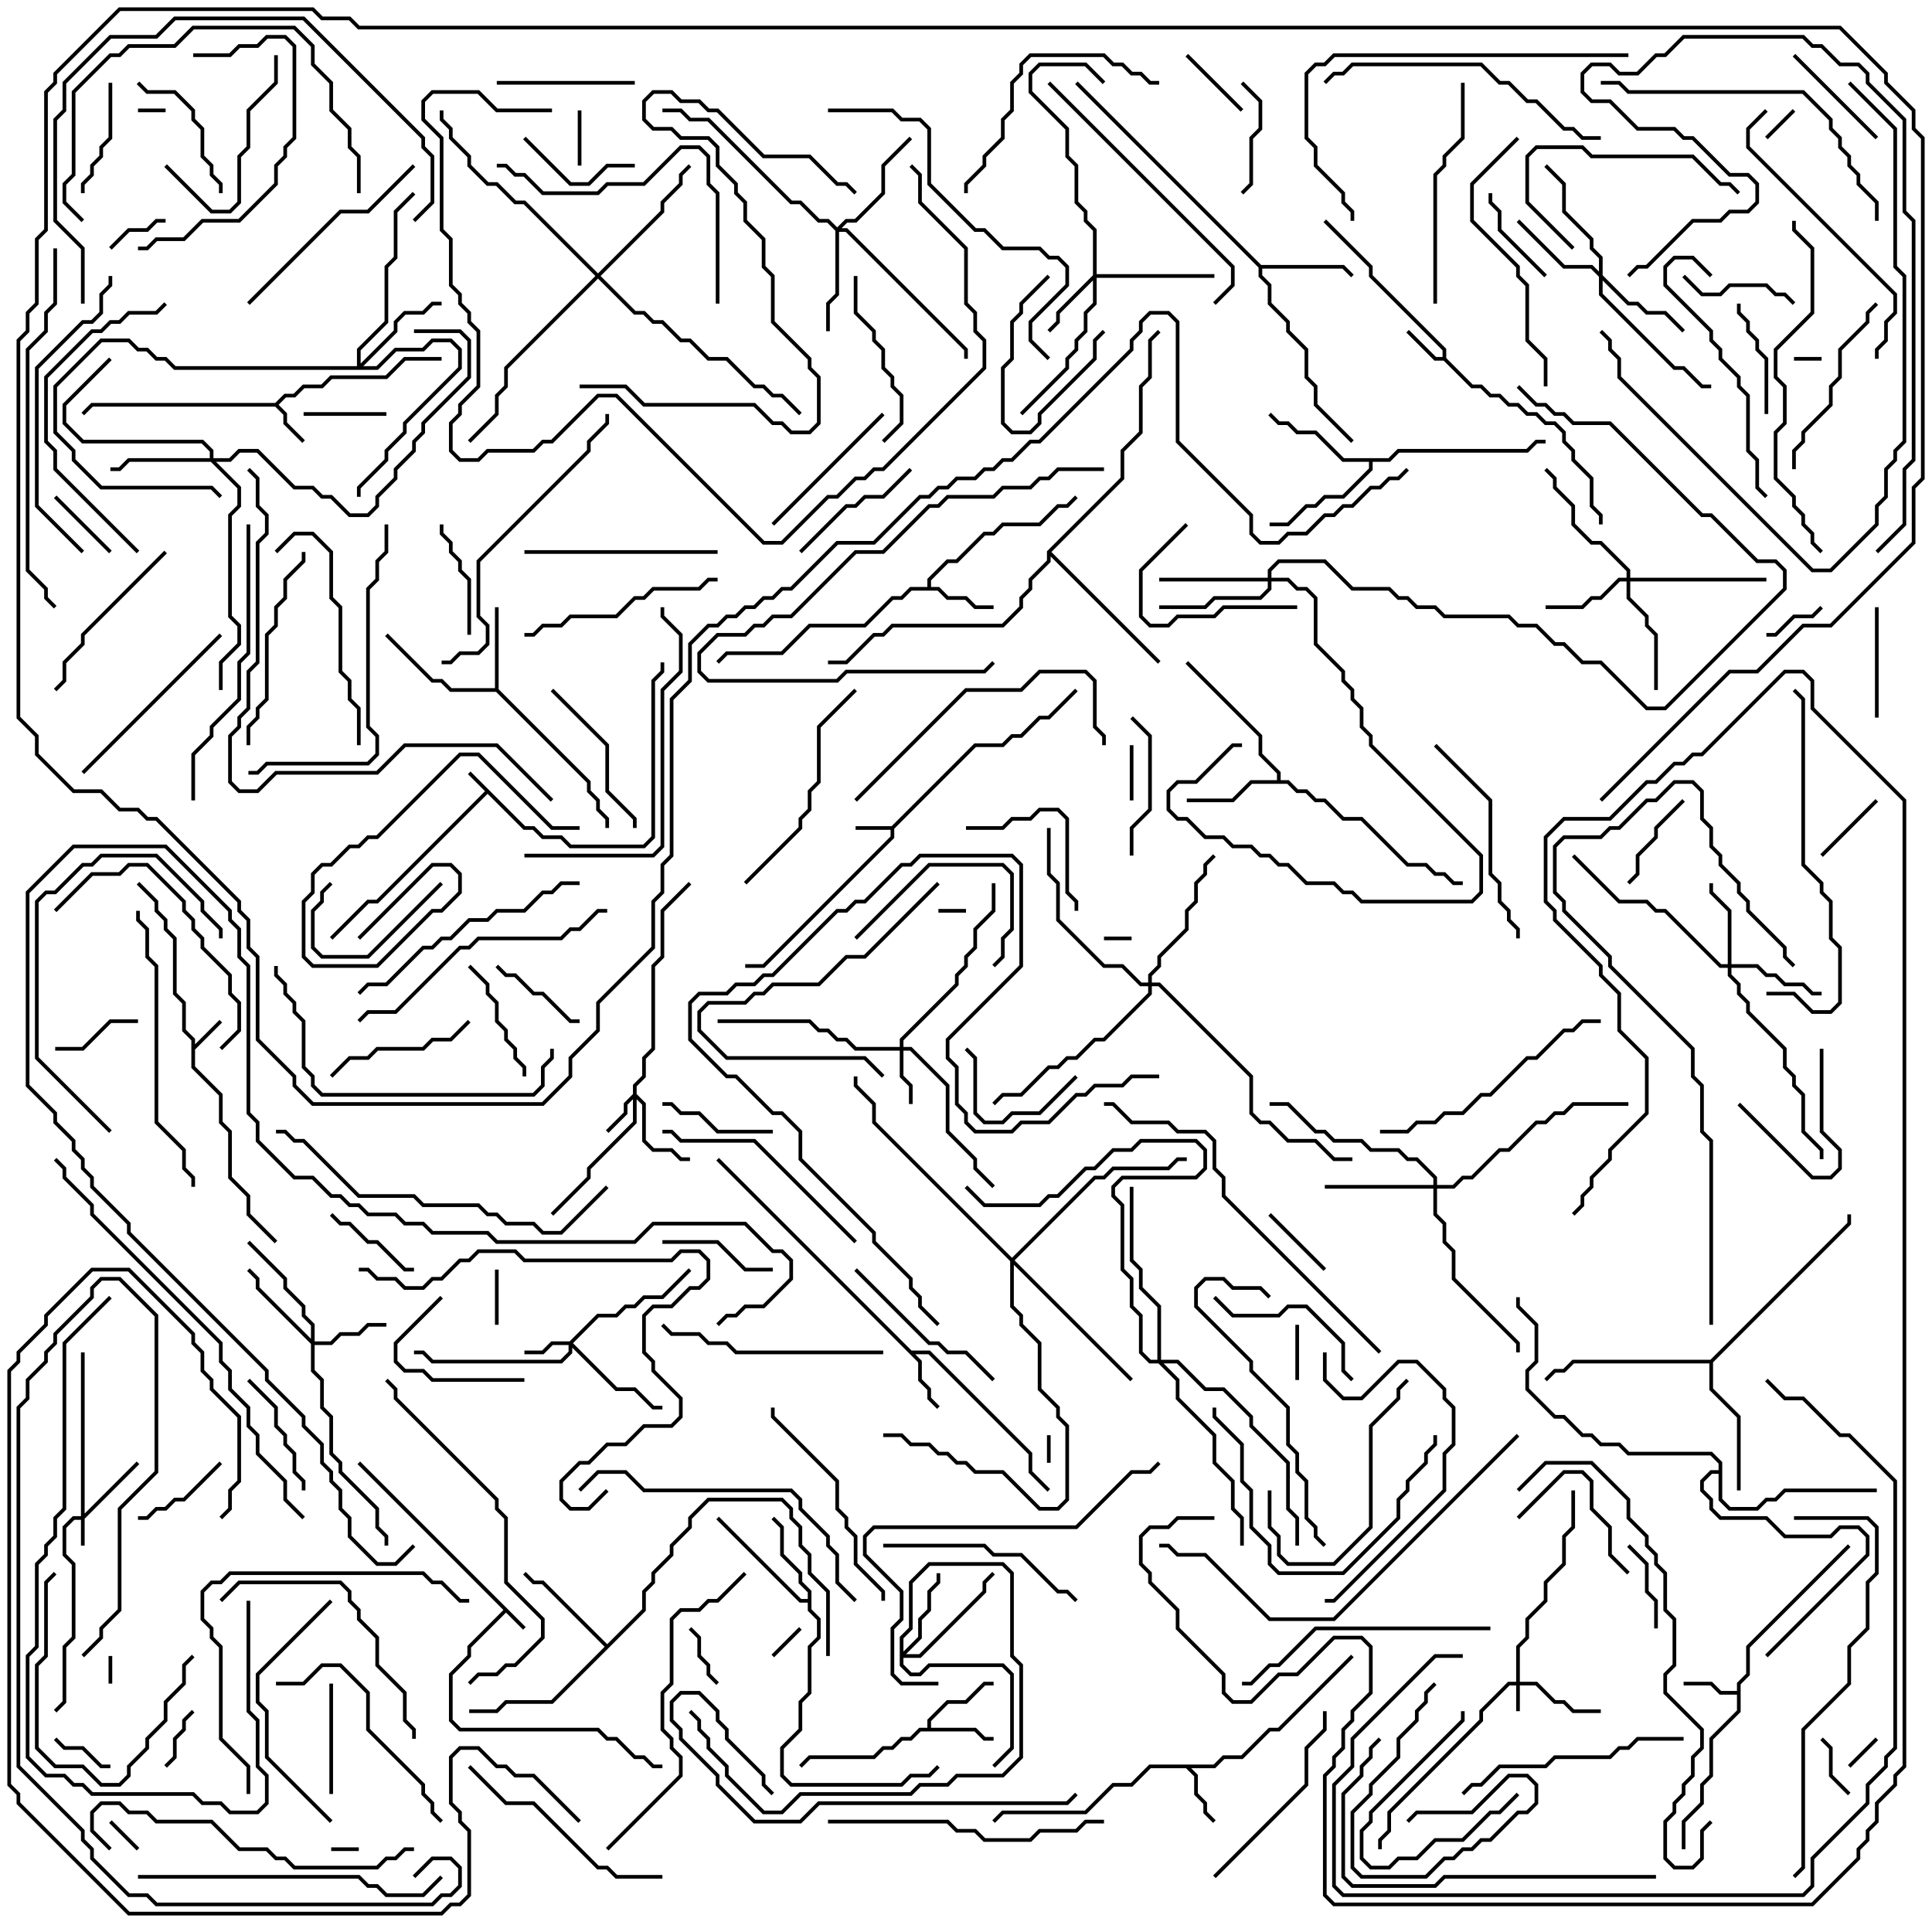 <svg version="1.1" width="105" height="105" xmlns="http://www.w3.org/2000/svg"><path d="M28.541,44.9L29.041,44.9L29.541,45.4L30.541,45.4L31.041,45.9L34.959,45.9L35.4,45.459L35.4,36.959L35.9,36.459L35.9,36L36.1,36L36.1,36.541L35.6,37.041L35.6,45.541L35.041,46.1L30.959,46.1L30.459,45.6L29.459,45.6L28.959,45.1L28.459,45.1L26.5,43.141L20.541,49.1L20.041,49.1L18.071,51.071L17.929,50.929L19.959,48.9L20.459,48.9L26.359,43L25.429,42.071L25.571,41.929z" stroke="none"/><path d="M28.571,88.429L28.429,88.571L27.5,87.641L25.6,89.541L25.6,90.041L24.6,91.041L24.6,93.459L25.041,93.9L32.541,93.9L33.041,94.4L33.541,94.4L34.541,95.4L35.041,95.4L35.541,95.9L36,95.9L36,96.1L35.459,96.1L34.959,95.6L34.459,95.6L33.459,94.6L32.959,94.6L32.459,94.1L24.959,94.1L24.4,93.541L24.4,90.959L25.4,89.959L25.4,89.459L27.359,87.5L19.429,79.571L19.571,79.429z" stroke="none"/><path d="M48.459,44.9L52.959,40.4L54.459,40.4L54.959,39.9L55.459,39.9L56.459,38.9L56.959,38.9L58.429,37.429L58.571,37.571L57.041,39.1L56.541,39.1L55.541,40.1L55.041,40.1L54.541,40.6L53.041,40.6L48.6,45.041L48.6,45.541L41.541,52.6L40.5,52.6L40.5,52.4L41.459,52.4L48.4,45.459L48.4,45.1L46.5,45.1L46.5,44.9z" stroke="none"/><path d="M10.4,56.541L9.9,56.041L9.9,54.541L9.4,54.041L9.4,51.041L8.9,50.541L8.9,50.041L8.4,49.541L8.4,49.041L7.429,48.071L7.571,47.929L8.6,48.959L8.6,49.459L9.1,49.959L9.1,50.459L9.6,50.959L9.6,53.959L10.1,54.459L10.1,55.959L10.6,56.459L10.6,56.759L11.929,55.429L12.071,55.571L10.6,57.041L10.6,57.959L12.1,59.459L12.1,60.959L12.6,61.459L12.6,63.959L13.6,64.959L13.6,65.959L15.071,67.429L14.929,67.571L13.4,66.041L13.4,65.041L12.4,64.041L12.4,61.541L11.9,61.041L11.9,59.541L10.4,58.041z" stroke="none"/><path d="M14.959,21.9L15.459,21.4L15.959,21.4L16.459,20.9L17.459,20.9L17.959,20.4L20.959,20.4L21.959,19.4L24,19.4L24,19.6L22.041,19.6L21.041,20.6L18.041,20.6L17.541,21.1L16.541,21.1L16.041,21.6L15.541,21.6L15.141,22L15.6,22.459L15.6,22.959L16.571,23.929L16.429,24.071L15.4,23.041L15.4,22.541L14.959,22.1L5.041,22.1L4.571,22.571L4.429,22.429L4.959,21.9z" stroke="none"/><path d="M78.4,19.4L78.4,19.041L74.4,15.041L74.4,14.541L71.929,12.071L72.071,11.929L74.6,14.459L74.6,14.959L78.6,18.959L78.6,19.459L80.041,20.9L80.541,20.9L81.041,21.4L81.541,21.4L82.041,21.9L82.541,21.9L83.041,22.4L83.541,22.4L84.041,22.9L84.541,22.9L85.1,23.459L85.1,23.959L85.6,24.459L85.6,24.959L86.6,25.959L86.6,27.459L87.1,27.959L87.1,28.5L86.9,28.5L86.9,28.041L86.4,27.541L86.4,26.041L85.4,25.041L85.4,24.541L84.9,24.041L84.9,23.541L84.459,23.1L83.959,23.1L83.459,22.6L82.959,22.6L82.459,22.1L81.959,22.1L81.459,21.6L80.959,21.6L80.459,21.1L79.959,21.1L78.459,19.6L77.959,19.6L76.429,18.071L76.571,17.929L78.041,19.4z" stroke="none"/><path d="M94.4,91.9L94.4,91.459L94.9,90.959L94.9,89.459L100.429,83.929L100.571,84.071L95.1,89.541L95.1,91.041L94.6,91.541L94.6,93.041L93.1,94.541L93.1,96.541L92.6,97.041L92.6,98.041L91.6,99.041L91.6,100.5L91.4,100.5L91.4,98.959L92.4,97.959L92.4,96.959L92.9,96.459L92.9,94.459L94.4,92.959L94.4,92.1L93.459,92.1L92.959,91.6L91.5,91.6L91.5,91.4L93.041,91.4L93.541,91.9z" stroke="none"/><path d="M49.541,73.4L50.541,73.4L56.1,78.959L56.1,79.959L57.071,80.929L56.929,81.071L55.9,80.041L55.9,79.041L50.459,73.6L49.741,73.6L50.1,73.959L50.1,74.959L50.6,75.459L50.6,75.959L51.071,76.429L50.929,76.571L50.4,76.041L50.4,75.541L49.9,75.041L49.9,74.041L38.929,63.071L39.071,62.929z" stroke="none"/><path d="M65.959,95.9L66.459,95.4L67.459,95.4L68.959,93.9L69.459,93.9L73.429,89.929L73.571,90.071L69.541,94.1L69.041,94.1L67.541,95.6L66.541,95.6L66.041,96.1L64.741,96.1L65.1,96.459L65.1,97.459L65.6,97.959L65.6,98.459L66.071,98.929L65.929,99.071L65.4,98.541L65.4,98.041L64.9,97.541L64.9,96.541L64.459,96.1L62.541,96.1L61.541,97.1L60.541,97.1L59.041,98.6L54.541,98.6L54.071,99.071L53.929,98.929L54.459,98.4L58.959,98.4L60.459,96.9L61.459,96.9L62.459,95.9z" stroke="none"/><path d="M50.4,93.9L50.4,93.459L51.459,92.4L52.459,92.4L53.459,91.4L54,91.4L54,91.6L53.541,91.6L52.541,92.6L51.541,92.6L50.6,93.541L50.6,93.9L53.041,93.9L53.541,94.4L54,94.4L54,94.6L53.459,94.6L52.959,94.1L50.041,94.1L49.541,94.6L49.041,94.6L48.541,95.1L48.041,95.1L47.541,95.6L44.041,95.6L43.571,96.071L43.429,95.929L43.959,95.4L47.459,95.4L47.959,94.9L48.459,94.9L48.959,94.4L49.459,94.4L49.959,93.9z" stroke="none"/><path d="M50.4,31.9L50.4,31.459L51.459,30.4L51.959,30.4L53.459,28.9L53.959,28.9L54.459,28.4L56.459,28.4L57.459,27.4L57.959,27.4L58.429,26.929L58.571,27.071L58.041,27.6L57.541,27.6L56.541,28.6L54.541,28.6L54.041,29.1L53.541,29.1L52.041,30.6L51.541,30.6L50.6,31.541L50.6,31.9L51.041,31.9L51.541,32.4L52.541,32.4L53.041,32.9L54,32.9L54,33.1L52.959,33.1L52.459,32.6L51.459,32.6L50.959,32.1L49.541,32.1L49.041,32.6L48.541,32.6L47.041,34.1L44.041,34.1L42.541,35.6L39.541,35.6L39.071,36.071L38.929,35.929L39.459,35.4L42.459,35.4L43.959,33.9L46.959,33.9L48.459,32.4L48.959,32.4L49.459,31.9z" stroke="none"/><path d="M26.9,37.4L26.9,33L27.1,33L27.1,37.459L32.1,42.459L32.1,42.959L32.6,43.459L32.6,43.959L33.1,44.459L33.1,45L32.9,45L32.9,44.541L32.4,44.041L32.4,43.541L31.9,43.041L31.9,42.541L26.959,37.6L24.459,37.6L23.959,37.1L23.459,37.1L20.929,34.571L21.071,34.429L23.541,36.9L24.041,36.9L24.541,37.4z" stroke="none"/><path d="M43.9,86.9L43.9,86.541L43.4,86.041L43.4,85.541L42.4,84.541L42.4,83.041L41.929,82.571L42.071,82.429L42.6,82.959L42.6,84.459L43.6,85.459L43.6,85.959L44.1,86.459L44.1,87.459L44.6,87.959L44.6,89.041L44.1,89.541L44.1,92.041L43.6,92.541L43.6,94.041L42.6,95.041L42.6,96.459L43.041,96.9L48.959,96.9L49.459,96.4L50.459,96.4L50.929,95.929L51.071,96.071L50.541,96.6L49.541,96.6L49.041,97.1L42.959,97.1L42.4,96.541L42.4,94.959L43.4,93.959L43.4,92.459L43.9,91.959L43.9,89.459L44.4,88.959L44.4,88.041L43.9,87.541L43.9,87.1L43.459,87.1L38.929,82.571L39.071,82.429L43.541,86.9z" stroke="none"/><path d="M68.541,14.4L73.041,14.4L73.571,14.929L73.429,15.071L72.959,14.6L68.6,14.6L68.6,14.959L69.1,15.459L69.1,16.459L70.1,17.459L70.1,17.959L71.1,18.959L71.1,20.459L71.6,20.959L71.6,21.959L73.571,23.929L73.429,24.071L71.4,22.041L71.4,21.041L70.9,20.541L70.9,19.041L69.9,18.041L69.9,17.541L68.9,16.541L68.9,15.541L68.4,15.041L68.4,14.541L58.429,4.571L58.571,4.429z" stroke="none"/><path d="M69.4,42.4L69.4,42.041L68.4,41.041L68.4,40.041L64.429,36.071L64.571,35.929L68.6,39.959L68.6,40.959L69.6,41.959L69.6,42.4L70.041,42.4L70.541,42.9L71.041,42.9L71.541,43.4L72.041,43.4L73.041,44.4L74.041,44.4L76.541,46.9L77.541,46.9L78.041,47.4L78.541,47.4L79.041,47.9L79.5,47.9L79.5,48.1L78.959,48.1L78.459,47.6L77.959,47.6L77.459,47.1L76.459,47.1L73.959,44.6L72.959,44.6L71.959,43.6L71.459,43.6L70.959,43.1L70.459,43.1L69.959,42.6L68.041,42.6L67.041,43.6L64.5,43.6L64.5,43.4L66.959,43.4L67.959,42.4z" stroke="none"/><path d="M33,89.359L34.9,87.459L34.9,86.459L35.4,85.959L35.4,85.459L36.4,84.459L36.4,83.959L37.4,82.959L37.4,82.459L38.459,81.4L42.541,81.4L43.1,81.959L43.1,82.459L43.6,82.959L43.6,83.959L44.1,84.459L44.1,85.459L45.1,86.459L45.1,90L44.9,90L44.9,86.541L43.9,85.541L43.9,84.541L43.4,84.041L43.4,83.041L42.9,82.541L42.9,82.041L42.459,81.6L38.541,81.6L37.6,82.541L37.6,83.041L36.6,84.041L36.6,84.541L35.6,85.541L35.6,86.041L35.1,86.541L35.1,87.541L30.041,92.6L27.541,92.6L27.041,93.1L25.5,93.1L25.5,92.9L26.959,92.9L27.459,92.4L29.959,92.4L32.859,89.5L29.459,86.1L28.959,86.1L28.429,85.571L28.571,85.429L29.041,85.9L29.541,85.9z" stroke="none"/><path d="M75.459,24.9L75.959,24.4L82.959,24.4L83.459,23.9L84,23.9L84,24.1L83.541,24.1L83.041,24.6L76.041,24.6L75.541,25.1L74.6,25.1L74.6,25.541L73.041,27.1L72.041,27.1L71.541,27.6L71.041,27.6L70.041,28.6L69,28.6L69,28.4L69.959,28.4L70.959,27.4L71.459,27.4L71.959,26.9L72.959,26.9L74.4,25.459L74.4,25.1L72.959,25.1L71.459,23.6L70.459,23.6L69.959,23.1L69.459,23.1L68.929,22.571L69.071,22.429L69.541,22.9L70.041,22.9L70.541,23.4L71.541,23.4L73.041,24.9z" stroke="none"/><path d="M92.959,73.9L100.4,66.459L100.4,66L100.6,66L100.6,66.541L93.1,74.041L93.1,75.459L94.6,76.959L94.6,81L94.4,81L94.4,77.041L92.9,75.541L92.9,74.1L85.541,74.1L85.041,74.6L84.541,74.6L84.071,75.071L83.929,74.929L84.459,74.4L84.959,74.4L85.459,73.9z" stroke="none"/><path d="M56.9,29.959L60.9,25.959L60.9,24.459L61.9,23.459L61.9,20.959L62.4,20.459L62.4,18.459L62.929,17.929L63.071,18.071L62.6,18.541L62.6,20.541L62.1,21.041L62.1,23.541L61.1,24.541L61.1,26.041L57.141,30L63.071,35.929L62.929,36.071L57.1,30.241L57.1,30.541L56.1,31.541L56.1,32.041L55.6,32.541L55.6,33.041L54.541,34.1L48.541,34.1L48.041,34.6L47.541,34.6L46.041,36.1L45,36.1L45,35.9L45.959,35.9L47.459,34.4L47.959,34.4L48.459,33.9L54.459,33.9L55.4,32.959L55.4,32.459L55.9,31.959L55.9,31.459L56.9,30.459z" stroke="none"/><path d="M93.4,79.9L93.4,79.541L92.959,79.1L88.459,79.1L87.959,78.6L86.959,78.6L86.459,78.1L85.959,78.1L84.959,77.1L84.459,77.1L82.9,75.541L82.9,74.459L83.4,73.959L83.4,72.041L82.4,71.041L82.4,70.5L82.6,70.5L82.6,70.959L83.6,71.959L83.6,74.041L83.1,74.541L83.1,75.459L84.541,76.9L85.041,76.9L86.041,77.9L86.541,77.9L87.041,78.4L88.041,78.4L88.541,78.9L93.041,78.9L93.6,79.459L93.6,81.459L94.041,81.9L95.459,81.9L95.959,81.4L96.459,81.4L96.959,80.9L102,80.9L102,81.1L97.041,81.1L96.541,81.6L96.041,81.6L95.541,82.1L93.959,82.1L93.4,81.541L93.4,80.1L93.041,80.1L92.6,80.541L92.6,80.959L93.1,81.459L93.1,81.959L93.541,82.4L96.041,82.4L97.041,83.4L99.459,83.4L99.959,82.9L101.041,82.9L101.6,83.459L101.6,84.541L96.071,90.071L95.929,89.929L101.4,84.459L101.4,83.541L100.959,83.1L100.041,83.1L99.541,83.6L96.959,83.6L95.959,82.6L93.459,82.6L92.9,82.041L92.9,81.541L92.4,81.041L92.4,80.459L92.959,79.9z" stroke="none"/><path d="M4.4,82.4L4.4,73.5L4.6,73.5L4.6,82.259L7.429,79.429L7.571,79.571L4.6,82.541L4.6,84L4.4,84L4.4,82.6L4.041,82.6L3.6,83.041L3.6,84.459L4.1,84.959L4.1,89.041L3.6,89.541L3.6,92.541L3.071,93.071L2.929,92.929L3.4,92.459L3.4,89.459L3.9,88.959L3.9,85.041L3.4,84.541L3.4,82.959L3.959,82.4z" stroke="none"/><path d="M82.4,91.4L82.4,89.459L82.9,88.959L82.9,87.959L83.9,86.959L83.9,85.959L84.9,84.959L84.9,83.459L85.4,82.959L85.4,81L85.6,81L85.6,83.041L85.1,83.541L85.1,85.041L84.1,86.041L84.1,87.041L83.1,88.041L83.1,89.041L82.6,89.541L82.6,91.4L83.541,91.4L84.541,92.4L85.041,92.4L85.541,92.9L87,92.9L87,93.1L85.459,93.1L84.959,92.6L84.459,92.6L83.459,91.6L82.6,91.6L82.6,93L82.4,93L82.4,91.6L82.041,91.6L80.6,93.041L80.6,93.541L75.6,98.541L75.6,99.541L75.1,100.041L75.1,100.5L74.9,100.5L74.9,99.959L75.4,99.459L75.4,98.459L80.4,93.459L80.4,92.959L81.959,91.4z" stroke="none"/><path d="M34.4,59.459L34.4,58.959L34.9,58.459L34.9,57.459L35.4,56.959L35.4,52.459L35.9,51.959L35.9,49.459L37.429,47.929L37.571,48.071L36.1,49.541L36.1,52.041L35.6,52.541L35.6,57.041L35.1,57.541L35.1,58.541L34.6,59.041L34.6,59.459L35.1,59.959L35.1,61.959L35.541,62.4L36.541,62.4L37.041,62.9L37.5,62.9L37.5,63.1L36.959,63.1L36.459,62.6L35.459,62.6L34.9,62.041L34.9,60.041L34.6,59.741L34.6,61.041L32.1,63.541L32.1,64.041L30.071,66.071L29.929,65.929L31.9,63.959L31.9,63.459L34.4,60.959L34.4,59.741L34.1,60.041L34.1,60.541L33.071,61.571L32.929,61.429L33.9,60.459L33.9,59.959z" stroke="none"/><path d="M30.959,72.9L32.459,71.4L33.459,71.4L33.959,70.9L34.459,70.9L34.959,70.4L35.959,70.4L37.429,68.929L37.571,69.071L36.041,70.6L35.041,70.6L34.541,71.1L34.041,71.1L33.541,71.6L32.541,71.6L31.141,73L33.541,75.4L34.541,75.4L35.541,76.4L36,76.4L36,76.6L35.459,76.6L34.459,75.6L33.459,75.6L31.1,73.241L31.1,73.541L30.541,74.1L23.459,74.1L22.959,73.6L22.5,73.6L22.5,73.4L23.041,73.4L23.541,73.9L30.459,73.9L30.9,73.459L30.9,73.1L30.041,73.1L29.541,73.6L28.5,73.6L28.5,73.4L29.459,73.4L29.959,72.9z" stroke="none"/><path d="M48.9,56.9L48.9,56.459L51.9,53.459L51.9,52.959L52.4,52.459L52.4,51.959L52.9,51.459L52.9,50.459L53.9,49.459L53.9,48L54.1,48L54.1,49.541L53.1,50.541L53.1,51.541L52.6,52.041L52.6,52.541L52.1,53.041L52.1,53.541L49.1,56.541L49.1,56.9L49.541,56.9L51.6,58.959L51.6,61.459L53.1,62.959L53.1,63.459L54.071,64.429L53.929,64.571L52.9,63.541L52.9,63.041L51.4,61.541L51.4,59.041L49.459,57.1L49.1,57.1L49.1,58.459L49.6,58.959L49.6,60L49.4,60L49.4,59.041L48.9,58.541L48.9,57.1L46.459,57.1L45.959,56.6L45.459,56.6L44.959,56.1L44.459,56.1L43.959,55.6L39,55.6L39,55.4L44.041,55.4L44.541,55.9L45.041,55.9L45.541,56.4L46.041,56.4L46.541,56.9z" stroke="none"/><path d="M59.4,14.959L59.4,12.541L58.9,12.041L58.9,11.541L58.4,11.041L58.4,9.041L57.9,8.541L57.9,7.041L55.9,5.041L55.9,3.959L56.459,3.4L59.041,3.4L60.071,4.429L59.929,4.571L58.959,3.6L56.541,3.6L56.1,4.041L56.1,4.959L58.1,6.959L58.1,8.459L58.6,8.959L58.6,10.959L59.1,11.459L59.1,11.959L59.6,12.459L59.6,14.9L66,14.9L66,15.1L59.6,15.1L59.6,16.541L59.1,17.041L59.1,18.041L58.6,18.541L58.6,19.041L58.1,19.541L58.1,20.041L55.571,22.571L55.429,22.429L57.9,19.959L57.9,19.459L58.4,18.959L58.4,18.459L58.9,17.959L58.9,16.959L59.4,16.459L59.4,15.241L57.6,17.041L57.6,17.541L57.071,18.071L56.929,17.929L57.4,17.459L57.4,16.959z" stroke="none"/><path d="M16.9,72.759L16.9,72.041L16.4,71.541L16.4,71.041L15.4,70.041L15.4,69.541L13.429,67.571L13.571,67.429L15.6,69.459L15.6,69.959L16.6,70.959L16.6,71.459L17.1,71.959L17.1,72.9L17.959,72.9L18.459,72.4L19.459,72.4L19.959,71.9L21,71.9L21,72.1L20.041,72.1L19.541,72.6L18.541,72.6L18.041,73.1L17.1,73.1L17.1,74.459L17.6,74.959L17.6,76.459L18.1,76.959L18.1,78.959L18.6,79.459L18.6,79.959L20.6,81.959L20.6,82.959L21.1,83.459L21.1,84L20.9,84L20.9,83.541L20.4,83.041L20.4,82.041L18.4,80.041L18.4,79.541L17.9,79.041L17.9,77.041L17.4,76.541L17.4,75.041L16.9,74.541L16.9,73.041L13.9,70.041L13.9,69.541L13.429,69.071L13.571,68.929L14.1,69.459L14.1,69.959z" stroke="none"/><path d="M93.9,52.4L93.9,49.541L92.9,48.541L92.9,48L93.1,48L93.1,48.459L94.1,49.459L94.1,52.4L95.541,52.4L96.041,52.9L96.541,52.9L97.041,53.4L98.041,53.4L98.541,53.9L99,53.9L99,54.1L98.459,54.1L97.959,53.6L96.959,53.6L96.459,53.1L95.959,53.1L95.459,52.6L94.1,52.6L94.1,52.959L94.6,53.459L94.6,53.959L95.1,54.459L95.1,54.959L97.1,56.959L97.1,57.959L97.6,58.459L97.6,58.959L98.1,59.459L98.1,61.459L99.1,62.459L99.1,63L98.9,63L98.9,62.541L97.9,61.541L97.9,59.541L97.4,59.041L97.4,58.541L96.9,58.041L96.9,57.041L94.9,55.041L94.9,54.541L94.4,54.041L94.4,53.541L93.9,53.041L93.9,52.6L93.459,52.6L90.459,49.6L89.959,49.6L89.459,49.1L87.959,49.1L85.429,46.571L85.571,46.429L88.041,48.9L89.541,48.9L90.041,49.4L90.541,49.4L93.541,52.4z" stroke="none"/><path d="M88.4,31.4L88.4,31.041L86.959,29.6L86.459,29.6L85.4,28.541L85.4,27.541L84.4,26.541L84.4,26.041L83.929,25.571L84.071,25.429L84.6,25.959L84.6,26.459L85.6,27.459L85.6,28.459L86.541,29.4L87.041,29.4L88.6,30.959L88.6,31.4L96,31.4L96,31.6L88.6,31.6L88.6,32.459L89.6,33.459L89.6,33.959L90.1,34.459L90.1,37.5L89.9,37.5L89.9,34.541L89.4,34.041L89.4,33.541L88.4,32.541L88.4,31.6L88.041,31.6L87.041,32.6L86.541,32.6L86.041,33.1L84,33.1L84,32.9L85.959,32.9L86.459,32.4L86.959,32.4L87.959,31.4z" stroke="none"/><path d="M48.9,88.959L49.4,88.459L49.4,85.959L50.459,84.9L54.541,84.9L55.1,85.459L55.1,89.959L55.6,90.459L55.6,95.541L54.541,96.6L52.041,96.6L51.541,97.1L50.041,97.1L49.541,97.6L43.541,97.6L42.541,98.6L41.459,98.6L39.4,96.541L39.4,96.041L38.4,95.041L38.4,94.541L37.9,94.041L37.9,93.541L37.429,93.071L37.571,92.929L38.1,93.459L38.1,93.959L38.6,94.459L38.6,94.959L39.6,95.959L39.6,96.459L41.541,98.4L42.459,98.4L43.459,97.4L49.459,97.4L49.959,96.9L51.459,96.9L51.959,96.4L54.459,96.4L55.4,95.459L55.4,90.541L54.9,90.041L54.9,85.541L54.459,85.1L50.541,85.1L49.6,86.041L49.6,88.541L49.1,89.041L49.1,89.759L49.9,88.959L49.9,87.959L50.4,87.459L50.4,86.459L50.9,85.959L50.9,85.5L51.1,85.5L51.1,86.041L50.6,86.541L50.6,87.541L50.1,88.041L50.1,89.041L49.241,89.9L49.959,89.9L53.4,86.459L53.4,85.959L53.929,85.429L54.071,85.571L53.6,86.041L53.6,86.541L50.041,90.1L49.1,90.1L49.1,90.459L49.541,90.9L49.959,90.9L50.459,90.4L54.541,90.4L55.1,90.959L55.1,95.041L54.071,96.071L53.929,95.929L54.9,94.959L54.9,91.041L54.459,90.6L50.541,90.6L50.041,91.1L49.459,91.1L48.9,90.541z" stroke="none"/><path d="M86.9,14.759L86.9,14.041L86.4,13.541L86.4,13.041L84.9,11.541L84.9,10.041L83.929,9.071L84.071,8.929L85.1,9.959L85.1,11.459L86.6,12.959L86.6,13.459L87.1,13.959L87.1,14.959L88.541,16.4L89.041,16.4L89.541,16.9L90.541,16.9L91.571,17.929L91.429,18.071L90.459,17.1L89.459,17.1L88.959,16.6L88.459,16.6L87.1,15.241L87.1,15.959L91.041,19.9L91.541,19.9L92.541,20.9L93,20.9L93,21.1L92.459,21.1L91.459,20.1L90.959,20.1L86.9,16.041L86.9,15.041L86.459,14.6L84.959,14.6L82.429,12.071L82.571,11.929L85.041,14.4L86.541,14.4z" stroke="none"/><path d="M45.5,12.359L45.959,11.9L46.459,11.9L47.9,10.459L47.9,8.959L49.429,7.429L49.571,7.571L48.1,9.041L48.1,10.541L46.541,12.1L46.041,12.1L45.741,12.4L46.041,12.4L52.6,18.959L52.6,19.5L52.4,19.5L52.4,19.041L45.959,12.6L45.6,12.6L45.6,16.041L45.1,16.541L45.1,18L44.9,18L44.9,16.459L45.4,15.959L45.4,12.541L44.959,12.1L44.459,12.1L43.459,11.1L42.959,11.1L38.459,6.6L37.459,6.6L36.959,6.1L36,6.1L36,5.9L37.041,5.9L37.541,6.4L38.541,6.4L43.041,10.9L43.541,10.9L44.541,11.9L45.041,11.9z" stroke="none"/><path d="M11.4,24.9L11.4,24.541L10.959,24.1L4.459,24.1L3.4,23.041L3.4,21.959L5.929,19.429L6.071,19.571L3.6,22.041L3.6,22.959L4.541,23.9L11.041,23.9L11.6,24.459L11.6,24.9L12.459,24.9L12.959,24.4L14.041,24.4L16.041,26.4L17.041,26.4L17.541,26.9L18.041,26.9L19.041,27.9L19.959,27.9L20.4,27.459L20.4,26.959L21.4,25.959L21.4,25.459L22.4,24.459L22.4,23.959L22.9,23.459L22.9,22.959L25.4,20.459L25.4,18.541L24.959,18.1L22.5,18.1L22.5,17.9L25.041,17.9L25.6,18.459L25.6,20.541L23.1,23.041L23.1,23.541L22.6,24.041L22.6,24.541L21.6,25.541L21.6,26.041L20.6,27.041L20.6,27.541L20.041,28.1L18.959,28.1L17.959,27.1L17.459,27.1L16.959,26.6L15.959,26.6L13.959,24.6L13.041,24.6L12.541,25.1L11.741,25.1L13.1,26.459L13.1,27.541L12.6,28.041L12.6,33.459L13.1,33.959L13.1,35.041L12.1,36.041L12.1,37.5L11.9,37.5L11.9,35.959L12.9,34.959L12.9,34.041L12.4,33.541L12.4,27.959L12.9,27.459L12.9,26.541L11.459,25.1L7.041,25.1L6.541,25.6L6,25.6L6,25.4L6.459,25.4L6.959,24.9z" stroke="none"/><path d="M19.4,19.9L19.4,18.959L20.9,17.459L20.9,14.459L21.4,13.959L21.4,11.459L22.429,10.429L22.571,10.571L21.6,11.541L21.6,14.041L21.1,14.541L21.1,17.541L19.6,19.041L19.6,19.759L21.4,17.959L21.4,17.459L21.959,16.9L22.959,16.9L23.459,16.4L24,16.4L24,16.6L23.541,16.6L23.041,17.1L22.041,17.1L21.6,17.541L21.6,18.041L19.741,19.9L20.459,19.9L21.459,18.9L22.959,18.9L23.459,18.4L24.541,18.4L25.1,18.959L25.1,20.041L22.1,23.041L22.1,23.541L21.1,24.541L21.1,25.041L19.6,26.541L19.6,27L19.4,27L19.4,26.459L20.9,24.959L20.9,24.459L21.9,23.459L21.9,22.959L24.9,19.959L24.9,19.041L24.459,18.6L23.541,18.6L23.041,19.1L21.541,19.1L20.541,20.1L9.459,20.1L8.959,19.6L8.459,19.6L7.959,19.1L7.459,19.1L6.959,18.6L5.541,18.6L3.1,21.041L3.1,23.459L4.1,24.459L4.1,24.959L5.541,26.4L11.541,26.4L12.071,26.929L11.929,27.071L11.459,26.6L5.459,26.6L3.9,25.041L3.9,24.541L2.9,23.541L2.9,20.959L5.459,18.4L7.041,18.4L7.541,18.9L8.041,18.9L8.541,19.4L9.041,19.4L9.541,19.9z" stroke="none"/><path d="M68.9,31.4L68.9,30.959L69.459,30.4L72.041,30.4L73.541,31.9L75.541,31.9L76.041,32.4L76.541,32.4L77.041,32.9L78.041,32.9L78.541,33.4L82.041,33.4L82.541,33.9L83.541,33.9L84.541,34.9L85.041,34.9L86.041,35.9L87.041,35.9L89.541,38.4L90.459,38.4L96.9,31.959L96.9,31.041L96.459,30.6L95.459,30.6L92.959,28.1L92.459,28.1L87.459,23.1L85.459,23.1L84.959,22.6L84.459,22.6L83.959,22.1L83.459,22.1L82.429,21.071L82.571,20.929L83.541,21.9L84.041,21.9L84.541,22.4L85.041,22.4L85.541,22.9L87.541,22.9L92.541,27.9L93.041,27.9L95.541,30.4L96.541,30.4L97.1,30.959L97.1,32.041L90.541,38.6L89.459,38.6L86.959,36.1L85.959,36.1L84.959,35.1L84.459,35.1L83.459,34.1L82.459,34.1L81.959,33.6L78.459,33.6L77.959,33.1L76.959,33.1L76.459,32.6L75.959,32.6L75.459,32.1L73.459,32.1L71.959,30.6L69.541,30.6L69.1,31.041L69.1,31.4L70.041,31.4L70.541,31.9L71.041,31.9L71.6,32.459L71.6,34.959L73.1,36.459L73.1,36.959L73.6,37.459L73.6,37.959L74.1,38.459L74.1,39.459L74.6,39.959L74.6,40.459L80.6,46.459L80.6,48.541L80.041,49.1L73.959,49.1L73.459,48.6L72.959,48.6L72.459,48.1L70.959,48.1L69.959,47.1L69.459,47.1L68.959,46.6L68.459,46.6L67.959,46.1L66.959,46.1L66.459,45.6L65.459,45.6L64.459,44.6L63.959,44.6L63.4,44.041L63.4,42.959L63.959,42.4L64.959,42.4L66.959,40.4L67.5,40.4L67.5,40.6L67.041,40.6L65.041,42.6L64.041,42.6L63.6,43.041L63.6,43.959L64.041,44.4L64.541,44.4L65.541,45.4L66.541,45.4L67.041,45.9L68.041,45.9L68.541,46.4L69.041,46.4L69.541,46.9L70.041,46.9L71.041,47.9L72.541,47.9L73.041,48.4L73.541,48.4L74.041,48.9L79.959,48.9L80.4,48.459L80.4,46.541L74.4,40.541L74.4,40.041L73.9,39.541L73.9,38.541L73.4,38.041L73.4,37.541L72.9,37.041L72.9,36.541L71.4,35.041L71.4,32.541L70.959,32.1L70.459,32.1L69.959,31.6L69.1,31.6L69.1,32.041L68.541,32.6L66.041,32.6L65.541,33.1L63,33.1L63,32.9L65.459,32.9L65.959,32.4L68.459,32.4L68.9,31.959L68.9,31.6L63,31.6L63,31.4z" stroke="none"/><path d="M77.9,64.4L77.9,64.041L76.959,63.1L76.459,63.1L75.959,62.6L74.459,62.6L73.959,62.1L72.459,62.1L71.959,61.6L71.459,61.6L69.959,60.1L69,60.1L69,59.9L70.041,59.9L71.541,61.4L72.041,61.4L72.541,61.9L74.041,61.9L74.541,62.4L76.041,62.4L76.541,62.9L77.041,62.9L78.1,63.959L78.1,64.4L78.959,64.4L79.459,63.9L79.959,63.9L81.459,62.4L81.959,62.4L83.459,60.9L83.959,60.9L84.459,60.4L84.959,60.4L85.459,59.9L88.5,59.9L88.5,60.1L85.541,60.1L85.041,60.6L84.541,60.6L84.041,61.1L83.541,61.1L82.041,62.6L81.541,62.6L80.041,64.1L79.541,64.1L79.041,64.6L78.1,64.6L78.1,65.959L78.6,66.459L78.6,67.459L79.1,67.959L79.1,69.459L82.6,72.959L82.6,73.5L82.4,73.5L82.4,73.041L78.9,69.541L78.9,68.041L78.4,67.541L78.4,66.541L77.9,66.041L77.9,64.6L72,64.6L72,64.4z" stroke="none"/><path d="M32.5,14.859L35.9,11.459L35.9,10.959L36.9,9.959L36.9,9.459L37.429,8.929L37.571,9.071L37.1,9.541L37.1,10.041L36.1,11.041L36.1,11.541L32.641,15L34.541,16.9L35.041,16.9L35.541,17.4L36.041,17.4L37.041,18.4L37.541,18.4L38.541,19.4L39.541,19.4L41.041,20.9L41.541,20.9L42.041,21.4L42.541,21.4L43.571,22.429L43.429,22.571L42.459,21.6L41.959,21.6L41.459,21.1L40.959,21.1L39.459,19.6L38.459,19.6L37.459,18.6L36.959,18.6L35.959,17.6L35.459,17.6L34.959,17.1L34.459,17.1L32.5,15.141L27.6,20.041L27.6,21.041L27.1,21.541L27.1,22.541L25.571,24.071L25.429,23.929L26.9,22.459L26.9,21.459L27.4,20.959L27.4,19.959L32.359,15L28.459,11.1L27.959,11.1L26.959,10.1L26.459,10.1L25.4,9.041L25.4,8.541L24.4,7.541L24.4,7.041L23.9,6.541L23.9,6L24.1,6L24.1,6.459L24.6,6.959L24.6,7.459L25.6,8.459L25.6,8.959L26.541,9.9L27.041,9.9L28.041,10.9L28.541,10.9z" stroke="none"/><path d="M62.4,53.4L62.4,52.959L62.9,52.459L62.9,51.959L64.4,50.459L64.4,49.459L64.9,48.959L64.9,47.959L65.4,47.459L65.4,46.959L65.929,46.429L66.071,46.571L65.6,47.041L65.6,47.541L65.1,48.041L65.1,49.041L64.6,49.541L64.6,50.541L63.1,52.041L63.1,52.541L62.6,53.041L62.6,53.4L63.041,53.4L68.1,58.459L68.1,60.459L68.541,60.9L69.041,60.9L70.041,61.9L71.541,61.9L72.541,62.9L73.5,62.9L73.5,63.1L72.459,63.1L71.459,62.1L69.959,62.1L68.959,61.1L68.459,61.1L67.9,60.541L67.9,58.541L62.959,53.6L62.6,53.6L62.6,54.041L60.041,56.6L59.541,56.6L58.541,57.6L58.041,57.6L57.541,58.1L57.041,58.1L55.541,59.6L54.541,59.6L54.071,60.071L53.929,59.929L54.459,59.4L55.459,59.4L56.959,57.9L57.459,57.9L57.959,57.4L58.459,57.4L59.459,56.4L59.959,56.4L62.4,53.959L62.4,53.6L61.959,53.6L60.959,52.6L59.959,52.6L57.4,50.041L57.4,48.041L56.9,47.541L56.9,45L57.1,45L57.1,47.459L57.6,47.959L57.6,49.959L60.041,52.4L61.041,52.4L62.041,53.4z" stroke="none"/><path d="M55,68.359L59.459,63.9L59.959,63.9L60.459,63.4L63.459,63.4L63.959,62.9L64.5,62.9L64.5,63.1L64.041,63.1L63.541,63.6L60.541,63.6L60.041,64.1L59.541,64.1L55.141,68.5L61.571,74.929L61.429,75.071L55.1,68.741L55.1,70.959L55.6,71.459L55.6,71.959L56.6,72.959L56.6,75.459L57.6,76.459L57.6,76.959L58.1,77.459L58.1,81.541L57.541,82.1L56.459,82.1L54.459,80.1L52.959,80.1L52.459,79.6L51.959,79.6L51.459,79.1L50.959,79.1L50.459,78.6L49.459,78.6L48.959,78.1L48,78.1L48,77.9L49.041,77.9L49.541,78.4L50.541,78.4L51.041,78.9L51.541,78.9L52.041,79.4L52.541,79.4L53.041,79.9L54.541,79.9L56.541,81.9L57.459,81.9L57.9,81.459L57.9,77.541L57.4,77.041L57.4,76.541L56.4,75.541L56.4,73.041L55.4,72.041L55.4,71.541L54.9,71.041L54.9,68.541L47.4,61.041L47.4,60.041L46.4,59.041L46.4,58.5L46.6,58.5L46.6,58.959L47.6,59.959L47.6,60.959z" stroke="none"/><path d="M62.9,73.9L62.9,71.041L61.9,70.041L61.9,69.041L61.4,68.541L61.4,64.5L61.6,64.5L61.6,68.459L62.1,68.959L62.1,69.959L63.1,70.959L63.1,73.9L64.041,73.9L65.541,75.4L66.541,75.4L68.1,76.959L68.1,77.459L70.1,79.459L70.1,81.959L70.6,82.459L70.6,84L70.4,84L70.4,82.541L69.9,82.041L69.9,79.541L67.9,77.541L67.9,77.041L66.459,75.6L65.459,75.6L63.959,74.1L63.241,74.1L64.1,74.959L64.1,75.959L66.1,77.959L66.1,79.459L67.1,80.459L67.1,81.959L67.6,82.459L67.6,84L67.4,84L67.4,82.541L66.9,82.041L66.9,80.541L65.9,79.541L65.9,78.041L63.9,76.041L63.9,75.041L62.959,74.1L62.459,74.1L61.9,73.541L61.9,71.541L61.4,71.041L61.4,69.541L60.9,69.041L60.9,65.541L60.4,65.041L60.4,64.459L60.959,63.9L64.959,63.9L65.4,63.459L65.4,62.541L64.959,62.1L62.041,62.1L61.541,62.6L60.541,62.6L59.541,63.6L59.041,63.6L57.541,65.1L57.041,65.1L56.541,65.6L53.459,65.6L52.429,64.571L52.571,64.429L53.541,65.4L56.459,65.4L56.959,64.9L57.459,64.9L58.959,63.4L59.459,63.4L60.459,62.4L61.459,62.4L61.959,61.9L65.041,61.9L65.6,62.459L65.6,63.541L65.041,64.1L61.041,64.1L60.6,64.541L60.6,64.959L61.1,65.459L61.1,68.959L61.6,69.459L61.6,70.959L62.1,71.459L62.1,73.459L62.541,73.9z" stroke="none"/><path d="M56.9,78L57.1,78L57.1,79.5L56.9,79.5z" stroke="none"/><path d="M61.5,50.9L61.5,51.1L60,51.1L60,50.9z" stroke="none"/><path d="M7.5,6.1L7.5,5.9L9,5.9L9,6.1z" stroke="none"/><path d="M99,19.4L99,19.6L97.5,19.6L97.5,19.4z" stroke="none"/><path d="M18,100.6L18,100.4L19.5,100.4L19.5,100.6z" stroke="none"/><path d="M6.1,91.5L5.9,91.5L5.9,90L6.1,90z" stroke="none"/><path d="M51,49.6L51,49.4L52.5,49.4L52.5,49.6z" stroke="none"/><path d="M43.429,88.429L43.571,88.571L42.071,90.071L41.929,89.929z" stroke="none"/><path d="M101.929,94.429L102.071,94.571L100.571,96.071L100.429,95.929z" stroke="none"/><path d="M96.071,7.571L95.929,7.429L97.429,5.929L97.571,6.071z" stroke="none"/><path d="M5.929,99.071L6.071,98.929L7.571,100.429L7.429,100.571z" stroke="none"/><path d="M26.9,69L27.1,69L27.1,72L26.9,72z" stroke="none"/><path d="M61.4,40.5L61.6,40.5L61.6,43.5L61.4,43.5z" stroke="none"/><path d="M31.6,9L31.4,9L31.4,6L31.6,6z" stroke="none"/><path d="M70.6,75L70.4,75L70.4,72L70.6,72z" stroke="none"/><path d="M98.929,94.571L99.071,94.429L99.6,94.959L99.6,96.459L100.571,97.429L100.429,97.571L99.4,96.541L99.4,95.041z" stroke="none"/><path d="M9.071,96.071L8.929,95.929L9.4,95.459L9.4,94.459L9.9,93.959L9.9,93.459L10.429,92.929L10.571,93.071L10.1,93.541L10.1,94.041L9.6,94.541L9.6,95.541z" stroke="none"/><path d="M37.429,88.571L37.571,88.429L38.1,88.959L38.1,89.959L38.6,90.459L38.6,90.959L39.071,91.429L38.929,91.571L38.4,91.041L38.4,90.541L37.9,90.041L37.9,89.041z" stroke="none"/><path d="M6.071,13.571L5.929,13.429L6.959,12.4L7.959,12.4L8.459,11.9L9,11.9L9,12.1L8.541,12.1L8.041,12.6L7.041,12.6z" stroke="none"/><path d="M98.929,32.929L99.071,33.071L98.541,33.6L97.541,33.6L96.541,34.6L96,34.6L96,34.4L96.459,34.4L97.459,33.4L98.459,33.4z" stroke="none"/><path d="M2.929,94.571L3.071,94.429L3.541,94.9L4.541,94.9L5.541,95.9L6,95.9L6,96.1L5.459,96.1L4.459,95.1L3.459,95.1z" stroke="none"/><path d="M59.929,17.929L60.071,18.071L59.6,18.541L59.6,19.541L56.6,22.541L56.6,23.041L56.041,23.6L54.959,23.6L54.4,23.041L54.4,19.959L54.9,19.459L54.9,17.459L55.4,16.959L55.4,16.459L56.929,14.929L57.071,15.071L55.6,16.541L55.6,17.041L55.1,17.541L55.1,19.541L54.6,20.041L54.6,22.959L55.041,23.4L55.959,23.4L56.4,22.959L56.4,22.459L59.4,19.459L59.4,18.459z" stroke="none"/><path d="M64.429,3.071L64.571,2.929L67.571,5.929L67.429,6.071z" stroke="none"/><path d="M68.929,66.071L69.071,65.929L72.071,68.929L71.929,69.071z" stroke="none"/><path d="M6.071,29.929L5.929,30.071L2.929,27.071L3.071,26.929z" stroke="none"/><path d="M101.929,43.429L102.071,43.571L99.071,46.571L98.929,46.429z" stroke="none"/><path d="M16.5,22.6L16.5,22.4L21,22.4L21,22.6z" stroke="none"/><path d="M88.429,84.071L88.571,83.929L89.6,84.959L89.6,86.459L90.1,86.959L90.1,88.5L89.9,88.5L89.9,87.041L89.4,86.541L89.4,85.041z" stroke="none"/><path d="M3,57.1L3,56.9L4.459,56.9L5.959,55.4L7.5,55.4L7.5,55.6L6.041,55.6L4.541,57.1z" stroke="none"/><path d="M91.429,43.429L91.571,43.571L90.1,45.041L90.1,45.541L89.1,46.541L89.1,47.541L88.571,48.071L88.429,47.929L88.9,47.459L88.9,46.459L89.9,45.459L89.9,44.959z" stroke="none"/><path d="M82.429,97.429L82.571,97.571L81.541,98.6L81.041,98.6L79.541,100.1L78.041,100.1L77.041,101.1L76.041,101.1L75.541,101.6L74.459,101.6L73.9,101.041L73.9,99.459L74.4,98.959L74.4,98.459L79.4,93.459L79.4,93L79.6,93L79.6,93.541L74.6,98.541L74.6,99.041L74.1,99.541L74.1,100.959L74.541,101.4L75.459,101.4L75.959,100.9L76.959,100.9L77.959,99.9L79.459,99.9L80.959,98.4L81.459,98.4z" stroke="none"/><path d="M11.929,79.429L12.071,79.571L10.041,81.6L9.541,81.6L9.041,82.1L8.541,82.1L8.041,82.6L7.5,82.6L7.5,82.4L7.959,82.4L8.459,81.9L8.959,81.9L9.459,81.4L9.959,81.4z" stroke="none"/><path d="M98.9,57L99.1,57L99.1,61.459L100.1,62.459L100.1,63.541L99.541,64.1L98.459,64.1L94.429,60.071L94.571,59.929L98.541,63.9L99.459,63.9L99.9,63.459L99.9,62.541L98.9,61.541z" stroke="none"/><path d="M80.9,10.5L81.1,10.5L81.1,10.959L81.6,11.459L81.6,12.459L84.071,14.929L83.929,15.071L81.4,12.541L81.4,11.541L80.9,11.041z" stroke="none"/><path d="M26.929,52.571L27.071,52.429L27.541,52.9L28.041,52.9L29.041,53.9L29.541,53.9L31.041,55.4L31.5,55.4L31.5,55.6L30.959,55.6L29.459,54.1L28.959,54.1L27.959,53.1L27.459,53.1z" stroke="none"/><path d="M17.929,66.071L18.071,65.929L18.541,66.4L19.041,66.4L20.041,67.4L20.541,67.4L22.041,68.9L22.5,68.9L22.5,69.1L21.959,69.1L20.459,67.6L19.959,67.6L18.959,66.6L18.459,66.6z" stroke="none"/><path d="M23.929,47.929L24.071,48.071L20.041,52.1L17.459,52.1L16.9,51.541L16.9,49.459L17.4,48.959L17.4,48.459L17.929,47.929L18.071,48.071L17.6,48.541L17.6,49.041L17.1,49.541L17.1,51.459L17.541,51.9L19.959,51.9z" stroke="none"/><path d="M67.429,4.571L67.571,4.429L68.6,5.459L68.6,7.041L68.1,7.541L68.1,10.041L67.571,10.571L67.429,10.429L67.9,9.959L67.9,7.459L68.4,6.959L68.4,5.541z" stroke="none"/><path d="M18.1,97.5L17.9,97.5L17.9,91.5L18.1,91.5z" stroke="none"/><path d="M101.9,33L102.1,33L102.1,39L101.9,39z" stroke="none"/><path d="M4.6,10.5L4.4,10.5L4.4,9.959L4.9,9.459L4.9,8.959L5.4,8.459L5.4,7.959L5.9,7.459L5.9,4.5L6.1,4.5L6.1,7.541L5.6,8.041L5.6,8.541L5.1,9.041L5.1,9.541L4.6,10.041z" stroke="none"/><path d="M58.429,58.429L58.571,58.571L56.541,60.6L55.041,60.6L54.541,61.1L53.459,61.1L52.9,60.541L52.9,57.541L52.429,57.071L52.571,56.929L53.1,57.459L53.1,60.459L53.541,60.9L54.459,60.9L54.959,60.4L56.459,60.4z" stroke="none"/><path d="M36,60.1L36,59.9L36.541,59.9L37.041,60.4L38.041,60.4L39.041,61.4L42,61.4L42,61.6L38.959,61.6L37.959,60.6L36.959,60.6L36.459,60.1z" stroke="none"/><path d="M94.4,16.5L94.6,16.5L94.6,16.959L95.1,17.459L95.1,17.959L95.6,18.459L95.6,18.959L96.1,19.459L96.1,22.5L95.9,22.5L95.9,19.541L95.4,19.041L95.4,18.541L94.9,18.041L94.9,17.541L94.4,17.041z" stroke="none"/><path d="M42,68.9L42,69.1L40.459,69.1L38.959,67.6L36,67.6L36,67.4L39.041,67.4L40.541,68.9z" stroke="none"/><path d="M34.5,8.9L34.5,9.1L33.041,9.1L32.041,10.1L30.959,10.1L28.429,7.571L28.571,7.429L31.041,9.9L31.959,9.9L32.959,8.9z" stroke="none"/><path d="M91.429,15.071L91.571,14.929L92.541,15.9L93.459,15.9L93.959,15.4L96.041,15.4L96.541,15.9L97.041,15.9L97.571,16.429L97.429,16.571L96.959,16.1L96.459,16.1L95.959,15.6L94.041,15.6L93.541,16.1L92.459,16.1z" stroke="none"/><path d="M23.9,28.5L24.1,28.5L24.1,28.959L24.6,29.459L24.6,29.959L25.1,30.459L25.1,30.959L25.6,31.459L25.6,34.5L25.4,34.5L25.4,31.541L24.9,31.041L24.9,30.541L24.4,30.041L24.4,29.541L23.9,29.041z" stroke="none"/><path d="M28.5,74.9L28.5,75.1L23.459,75.1L22.959,74.6L21.959,74.6L21.4,74.041L21.4,72.959L23.929,70.429L24.071,70.571L21.6,73.041L21.6,73.959L22.041,74.4L23.041,74.4L23.541,74.9z" stroke="none"/><path d="M97.429,3.071L97.571,2.929L102.071,7.429L101.929,7.571z" stroke="none"/><path d="M88.571,85.429L88.429,85.571L87.4,84.541L87.4,83.041L86.4,82.041L86.4,80.541L85.959,80.1L85.041,80.1L82.571,82.571L82.429,82.429L84.959,79.9L86.041,79.9L86.6,80.459L86.6,81.959L87.6,82.959L87.6,84.459z" stroke="none"/><path d="M28.6,58.5L28.4,58.5L28.4,58.041L27.9,57.541L27.9,57.041L27.4,56.541L27.4,56.041L26.9,55.541L26.9,54.541L26.4,54.041L26.4,53.541L25.429,52.571L25.571,52.429L26.6,53.459L26.6,53.959L27.1,54.459L27.1,55.459L27.6,55.959L27.6,56.459L28.1,56.959L28.1,57.459L28.6,57.959z" stroke="none"/><path d="M13.429,75.071L13.571,74.929L15.1,76.459L15.1,77.459L15.6,77.959L15.6,78.459L16.1,78.959L16.1,79.959L16.6,80.459L16.6,81L16.4,81L16.4,80.541L15.9,80.041L15.9,79.041L15.4,78.541L15.4,78.041L14.9,77.541L14.9,76.541z" stroke="none"/><path d="M61.6,46.5L61.4,46.5L61.4,44.959L62.4,43.959L62.4,40.041L61.429,39.071L61.571,38.929L62.6,39.959L62.6,44.041L61.6,45.041z" stroke="none"/><path d="M70.5,32.9L70.5,33.1L66.541,33.1L66.041,33.6L64.041,33.6L63.541,34.1L62.459,34.1L61.9,33.541L61.9,30.959L64.429,28.429L64.571,28.571L62.1,31.041L62.1,33.459L62.541,33.9L63.459,33.9L63.959,33.4L65.959,33.4L66.459,32.9z" stroke="none"/><path d="M34.5,4.4L34.5,4.6L27,4.6L27,4.4z" stroke="none"/><path d="M52.5,45.1L52.5,44.9L54.459,44.9L54.959,44.4L55.959,44.4L56.459,43.9L57.541,43.9L58.1,44.459L58.1,48.459L58.6,48.959L58.6,49.5L58.4,49.5L58.4,49.041L57.9,48.541L57.9,44.541L57.459,44.1L56.541,44.1L56.041,44.6L55.041,44.6L54.541,45.1z" stroke="none"/><path d="M43.571,30.071L43.429,29.929L45.959,27.4L46.459,27.4L46.959,26.9L47.959,26.9L49.429,25.429L49.571,25.571L48.041,27.1L47.041,27.1L46.541,27.6L46.041,27.6z" stroke="none"/><path d="M7.429,4.571L7.571,4.429L8.041,4.9L9.541,4.9L10.6,5.959L10.6,6.459L11.1,6.959L11.1,8.459L11.6,8.959L11.6,9.459L12.1,9.959L12.1,10.5L11.9,10.5L11.9,10.041L11.4,9.541L11.4,9.041L10.9,8.541L10.9,7.041L10.4,6.541L10.4,6.041L9.459,5.1L7.959,5.1z" stroke="none"/><path d="M46.571,51.071L46.429,50.929L50.459,46.9L54.541,46.9L55.1,47.459L55.1,50.541L54.6,51.041L54.6,52.041L54.071,52.571L53.929,52.429L54.4,51.959L54.4,50.959L54.9,50.459L54.9,47.541L54.459,47.1L50.541,47.1z" stroke="none"/><path d="M77.929,91.429L78.071,91.571L77.6,92.041L77.6,92.541L77.1,93.041L77.1,93.541L76.1,94.541L76.1,95.541L74.6,97.041L74.6,97.541L73.6,98.541L73.6,101.459L74.041,101.9L77.459,101.9L78.459,100.9L78.959,100.9L79.459,100.4L79.959,100.4L80.459,99.9L80.959,99.9L82.459,98.4L82.959,98.4L83.4,97.959L83.4,97.041L82.959,96.6L82.041,96.6L80.041,98.6L77.041,98.6L76.571,99.071L76.429,98.929L76.959,98.4L79.959,98.4L81.959,96.4L83.041,96.4L83.6,96.959L83.6,98.041L83.041,98.6L82.541,98.6L81.041,100.1L80.541,100.1L80.041,100.6L79.541,100.6L79.041,101.1L78.541,101.1L77.541,102.1L73.959,102.1L73.4,101.541L73.4,98.459L74.4,97.459L74.4,96.959L75.9,95.459L75.9,94.459L76.9,93.459L76.9,92.959L77.4,92.459L77.4,91.959z" stroke="none"/><path d="M18.071,58.571L17.929,58.429L18.959,57.4L19.959,57.4L20.459,56.9L22.959,56.9L23.459,56.4L24.459,56.4L25.429,55.429L25.571,55.571L24.541,56.6L23.541,56.6L23.041,57.1L20.541,57.1L20.041,57.6L19.041,57.6z" stroke="none"/><path d="M14.9,3L15.1,3L15.1,4.541L13.6,6.041L13.6,8.041L13.1,8.541L13.1,11.041L12.541,11.6L11.459,11.6L8.929,9.071L9.071,8.929L11.541,11.4L12.459,11.4L12.9,10.959L12.9,8.459L13.4,7.959L13.4,5.959L14.9,4.459z" stroke="none"/><path d="M47.929,22.429L48.071,22.571L42.071,28.571L41.929,28.429z" stroke="none"/><path d="M10.429,89.929L10.571,90.071L10.1,90.541L10.1,91.541L9.1,92.541L9.1,93.541L8.1,94.541L8.1,95.041L7.1,96.041L7.1,96.541L6.541,97.1L5.459,97.1L4.459,96.1L2.959,96.1L1.9,95.041L1.9,90.459L2.4,89.959L2.4,85.959L2.929,85.429L3.071,85.571L2.6,86.041L2.6,90.041L2.1,90.541L2.1,94.959L3.041,95.9L4.541,95.9L5.541,96.9L6.459,96.9L6.9,96.459L6.9,95.959L7.9,94.959L7.9,94.459L8.9,93.459L8.9,92.459L9.9,91.459L9.9,90.459z" stroke="none"/><path d="M65.929,70.571L66.071,70.429L67.041,71.4L69.459,71.4L69.959,70.9L71.041,70.9L73.1,72.959L73.1,74.459L73.571,74.929L73.429,75.071L72.9,74.541L72.9,73.041L70.959,71.1L70.041,71.1L69.541,71.6L66.959,71.6z" stroke="none"/><path d="M34.6,45L34.4,45L34.4,44.541L32.9,43.041L32.9,40.541L29.929,37.571L30.071,37.429L33.1,40.459L33.1,42.959L34.6,44.459z" stroke="none"/><path d="M48.071,24.071L47.929,23.929L48.9,22.959L48.9,21.541L48.4,21.041L48.4,20.541L47.9,20.041L47.9,19.041L47.4,18.541L47.4,18.041L46.4,17.041L46.4,15L46.6,15L46.6,16.959L47.6,17.959L47.6,18.459L48.1,18.959L48.1,19.959L48.6,20.459L48.6,20.959L49.1,21.459L49.1,23.041z" stroke="none"/><path d="M85.571,13.429L85.429,13.571L82.9,11.041L82.9,8.459L83.459,7.9L86.041,7.9L86.541,8.4L92.041,8.4L93.541,9.9L94.041,9.9L94.571,10.429L94.429,10.571L93.959,10.1L93.459,10.1L91.959,8.6L86.459,8.6L85.959,8.1L83.541,8.1L83.1,8.541L83.1,10.959z" stroke="none"/><path d="M68.9,81L69.1,81L69.1,82.959L69.6,83.459L69.6,84.459L70.041,84.9L72.459,84.9L74.4,82.959L74.4,77.459L75.9,75.959L75.9,75.459L76.429,74.929L76.571,75.071L76.1,75.541L76.1,76.041L74.6,77.541L74.6,83.041L72.541,85.1L69.959,85.1L69.4,84.541L69.4,83.541L68.9,83.041z" stroke="none"/><path d="M8.929,29.929L9.071,30.071L4.6,34.541L4.6,35.041L3.6,36.041L3.6,37.041L3.071,37.571L2.929,37.429L3.4,36.959L3.4,35.959L4.4,34.959L4.4,34.459z" stroke="none"/><path d="M54.071,74.929L53.929,75.071L52.459,73.6L51.459,73.6L50.959,73.1L50.459,73.1L46.429,69.071L46.571,68.929L50.541,72.9L51.041,72.9L51.541,73.4L52.541,73.4z" stroke="none"/><path d="M97.6,25.5L97.4,25.5L97.4,24.459L97.9,23.959L97.9,23.459L99.4,21.959L99.4,20.959L99.9,20.459L99.9,18.959L101.4,17.459L101.4,16.959L101.929,16.429L102.071,16.571L101.6,17.041L101.6,17.541L100.1,19.041L100.1,20.541L99.6,21.041L99.6,22.041L98.1,23.541L98.1,24.041L97.6,24.541z" stroke="none"/><path d="M28.5,30.1L28.5,29.9L39,29.9L39,30.1z" stroke="none"/><path d="M11.929,34.429L12.071,34.571L4.571,42.071L4.429,41.929z" stroke="none"/><path d="M66.071,102.071L65.929,101.929L70.9,96.959L70.9,94.959L71.9,93.959L71.9,93L72.1,93L72.1,94.041L71.1,95.041L71.1,97.041z" stroke="none"/><path d="M50.929,47.929L51.071,48.071L47.041,52.1L46.041,52.1L44.541,53.6L42.041,53.6L41.541,54.1L41.041,54.1L40.541,54.6L38.541,54.6L38.1,55.041L38.1,55.959L39.541,57.4L47.041,57.4L48.071,58.429L47.929,58.571L46.959,57.6L39.459,57.6L37.9,56.041L37.9,54.959L38.459,54.4L40.459,54.4L40.959,53.9L41.459,53.9L41.959,53.4L44.459,53.4L45.959,51.9L46.959,51.9z" stroke="none"/><path d="M48,84.1L48,83.9L53.541,83.9L54.041,84.4L55.541,84.4L57.541,86.4L58.041,86.4L58.571,86.929L58.429,87.071L57.959,86.6L57.459,86.6L55.459,84.6L53.959,84.6L53.459,84.1z" stroke="none"/><path d="M13.6,40.5L13.4,40.5L13.4,39.459L13.9,38.959L13.9,38.459L14.4,37.959L14.4,34.459L14.9,33.959L14.9,32.959L15.4,32.459L15.4,31.459L16.4,30.459L16.4,30L16.6,30L16.6,30.541L15.6,31.541L15.6,32.541L15.1,33.041L15.1,34.041L14.6,34.541L14.6,38.041L14.1,38.541L14.1,39.041L13.6,39.541z" stroke="none"/><path d="M28.5,34.6L28.5,34.4L28.959,34.4L29.459,33.9L30.459,33.9L30.959,33.4L33.459,33.4L34.459,32.4L34.959,32.4L35.459,31.9L37.959,31.9L38.459,31.4L39,31.4L39,31.6L38.541,31.6L38.041,32.1L35.541,32.1L35.041,32.6L34.541,32.6L33.541,33.6L31.041,33.6L30.541,34.1L29.541,34.1L29.041,34.6z" stroke="none"/><path d="M10.5,3.1L10.5,2.9L12.459,2.9L12.959,2.4L13.959,2.4L14.459,1.9L15.541,1.9L16.1,2.459L16.1,7.541L15.6,8.041L15.6,8.541L15.1,9.041L15.1,10.041L13.041,12.1L11.041,12.1L10.041,13.1L8.541,13.1L8.041,13.6L7.5,13.6L7.5,13.4L7.959,13.4L8.459,12.9L9.959,12.9L10.959,11.9L12.959,11.9L14.9,9.959L14.9,8.959L15.4,8.459L15.4,7.959L15.9,7.459L15.9,2.541L15.459,2.1L14.541,2.1L14.041,2.6L13.041,2.6L12.541,3.1z" stroke="none"/><path d="M77.929,40.571L78.071,40.429L81.1,43.459L81.1,47.459L81.6,47.959L81.6,48.959L82.1,49.459L82.1,49.959L82.6,50.459L82.6,51L82.4,51L82.4,50.541L81.9,50.041L81.9,49.541L81.4,49.041L81.4,48.041L80.9,47.541L80.9,43.541z" stroke="none"/><path d="M19.6,40.5L19.4,40.5L19.4,38.541L18.9,38.041L18.9,37.041L18.4,36.541L18.4,33.041L17.9,32.541L17.9,30.041L16.959,29.1L16.041,29.1L15.071,30.071L14.929,29.929L15.959,28.9L17.041,28.9L18.1,29.959L18.1,32.459L18.6,32.959L18.6,36.459L19.1,36.959L19.1,37.959L19.6,38.459z" stroke="none"/><path d="M3.071,49.571L2.929,49.429L4.959,47.4L6.459,47.4L6.959,46.9L8.041,46.9L10.1,48.959L10.1,49.459L10.6,49.959L10.6,50.459L11.1,50.959L11.1,51.459L12.6,52.959L12.6,53.959L13.1,54.459L13.1,56.041L12.071,57.071L11.929,56.929L12.9,55.959L12.9,54.541L12.4,54.041L12.4,53.041L10.9,51.541L10.9,51.041L10.4,50.541L10.4,50.041L9.9,49.541L9.9,49.041L7.959,47.1L7.041,47.1L6.541,47.6L5.041,47.6z" stroke="none"/><path d="M13.571,16.571L13.429,16.429L18.459,11.4L19.959,11.4L22.429,8.929L22.571,9.071L20.041,11.6L18.541,11.6z" stroke="none"/><path d="M15,91.6L15,91.4L16.459,91.4L17.459,90.4L18.541,90.4L20.1,91.959L20.1,93.959L23.1,96.959L23.1,97.459L23.6,97.959L23.6,98.459L24.071,98.929L23.929,99.071L23.4,98.541L23.4,98.041L22.9,97.541L22.9,97.041L19.9,94.041L19.9,92.041L18.459,90.6L17.541,90.6L16.541,91.6z" stroke="none"/><path d="M18.071,98.929L17.929,99.071L14.4,95.541L14.4,93.041L13.9,92.541L13.9,90.959L17.929,86.929L18.071,87.071L14.1,91.041L14.1,92.459L14.6,92.959L14.6,95.459z" stroke="none"/><path d="M60,25.4L60,25.6L57.541,25.6L57.041,26.1L56.541,26.1L56.041,26.6L54.541,26.6L54.041,27.1L51.541,27.1L51.041,27.6L50.541,27.6L48.041,30.1L46.541,30.1L43.041,33.6L42.041,33.6L41.541,34.1L41.041,34.1L40.541,34.6L39.041,34.6L38.1,35.541L38.1,36.459L38.541,36.9L45.459,36.9L45.959,36.4L53.459,36.4L53.929,35.929L54.071,36.071L53.541,36.6L46.041,36.6L45.541,37.1L38.459,37.1L37.9,36.541L37.9,35.459L38.959,34.4L40.459,34.4L40.959,33.9L41.459,33.9L41.959,33.4L42.959,33.4L46.459,29.9L47.959,29.9L50.459,27.4L50.959,27.4L51.459,26.9L53.959,26.9L54.459,26.4L55.959,26.4L56.459,25.9L56.959,25.9L57.459,25.4z" stroke="none"/><path d="M79.4,4.5L79.6,4.5L79.6,7.541L78.6,8.541L78.6,9.041L78.1,9.541L78.1,16.5L77.9,16.5L77.9,9.459L78.4,8.959L78.4,8.459L79.4,7.459z" stroke="none"/><path d="M48,73.4L48,73.6L39.959,73.6L39.459,73.1L38.459,73.1L37.959,72.6L36.459,72.6L35.929,72.071L36.071,71.929L36.541,72.4L38.041,72.4L38.541,72.9L39.541,72.9L40.041,73.4z" stroke="none"/><path d="M12.1,51L11.9,51L11.9,50.541L10.9,49.541L10.9,49.041L8.459,46.6L5.541,46.6L5.041,47.1L4.541,47.1L3.041,48.6L2.541,48.6L2.1,49.041L2.1,57.459L6.071,61.429L5.929,61.571L1.9,57.541L1.9,48.959L2.459,48.4L2.959,48.4L4.459,46.9L4.959,46.9L5.459,46.4L8.541,46.4L11.1,48.959L11.1,49.459L12.1,50.459z" stroke="none"/><path d="M46.429,37.429L46.571,37.571L44.6,39.541L44.6,42.541L44.1,43.041L44.1,44.041L43.6,44.541L43.6,45.041L40.571,48.071L40.429,47.929L43.4,44.959L43.4,44.459L43.9,43.959L43.9,42.959L44.4,42.459L44.4,39.459z" stroke="none"/><path d="M52.6,10.5L52.4,10.5L52.4,9.959L53.4,8.959L53.4,8.459L54.4,7.459L54.4,6.459L54.9,5.959L54.9,4.459L55.4,3.959L55.4,3.459L55.959,2.9L60.041,2.9L60.541,3.4L61.041,3.4L61.541,3.9L62.041,3.9L62.541,4.4L63,4.4L63,4.6L62.459,4.6L61.959,4.1L61.459,4.1L60.959,3.6L60.459,3.6L59.959,3.1L56.041,3.1L55.6,3.541L55.6,4.041L55.1,4.541L55.1,6.041L54.6,6.541L54.6,7.541L53.6,8.541L53.6,9.041L52.6,10.041z" stroke="none"/><path d="M65.9,76.5L66.1,76.5L66.1,76.959L67.6,78.459L67.6,80.459L68.1,80.959L68.1,82.959L69.1,83.959L69.1,84.959L69.541,85.4L72.959,85.4L75.9,82.459L75.9,81.459L76.4,80.959L76.4,80.459L77.4,79.459L77.4,78.959L77.9,78.459L77.9,78L78.1,78L78.1,78.541L77.6,79.041L77.6,79.541L76.6,80.541L76.6,81.041L76.1,81.541L76.1,82.541L73.041,85.6L69.459,85.6L68.9,85.041L68.9,84.041L67.9,83.041L67.9,81.041L67.4,80.541L67.4,78.541L65.9,77.041z" stroke="none"/><path d="M46.571,67.429L46.429,67.571L40.959,62.1L36.959,62.1L36.459,61.6L36,61.6L36,61.4L36.541,61.4L37.041,61.9L41.041,61.9z" stroke="none"/><path d="M48.1,87L47.9,87L47.9,86.541L46.4,85.041L46.4,83.541L45.9,83.041L45.9,82.541L45.4,82.041L45.4,80.541L41.9,77.041L41.9,76.5L42.1,76.5L42.1,76.959L45.6,80.459L45.6,81.959L46.1,82.459L46.1,82.959L46.6,83.459L46.6,84.959L48.1,86.459z" stroke="none"/><path d="M36,101.9L36,102.1L33.459,102.1L32.959,101.6L32.459,101.6L28.959,98.1L27.459,98.1L25.429,96.071L25.571,95.929L27.541,97.9L29.041,97.9L32.541,101.4L33.041,101.4L33.541,101.9z" stroke="none"/><path d="M96.071,26.929L95.929,27.071L95.4,26.541L95.4,25.041L94.9,24.541L94.9,21.541L94.4,21.041L94.4,20.541L93.4,19.541L93.4,19.041L92.9,18.541L92.9,18.041L90.4,15.541L90.4,14.459L90.959,13.9L92.041,13.9L93.071,14.929L92.929,15.071L91.959,14.1L91.041,14.1L90.6,14.541L90.6,15.459L93.1,17.959L93.1,18.459L93.6,18.959L93.6,19.459L94.6,20.459L94.6,20.959L95.1,21.459L95.1,24.459L95.6,24.959L95.6,26.459z" stroke="none"/><path d="M91.5,94.4L91.5,94.6L89.041,94.6L88.541,95.1L88.041,95.1L87.541,95.6L84.541,95.6L84.041,96.1L81.541,96.1L80.541,97.1L80.041,97.1L79.571,97.571L79.429,97.429L79.959,96.9L80.459,96.9L81.459,95.9L83.959,95.9L84.459,95.4L87.459,95.4L87.959,94.9L88.459,94.9L88.959,94.4z" stroke="none"/><path d="M12.071,87.071L11.929,86.929L12.959,85.9L18.541,85.9L19.1,86.459L19.1,86.959L19.6,87.459L19.6,87.959L20.6,88.959L20.6,90.459L22.1,91.959L22.1,93.459L22.6,93.959L22.6,94.5L22.4,94.5L22.4,94.041L21.9,93.541L21.9,92.041L20.4,90.541L20.4,89.041L19.4,88.041L19.4,87.541L18.9,87.041L18.9,86.541L18.459,86.1L13.041,86.1z" stroke="none"/><path d="M31.5,44.9L31.5,45.1L29.959,45.1L25.959,41.1L25.041,41.1L20.541,45.6L20.041,45.6L19.541,46.1L19.041,46.1L18.041,47.1L17.541,47.1L17.1,47.541L17.1,48.541L16.6,49.041L16.6,51.959L17.041,52.4L20.459,52.4L23.459,49.4L23.959,49.4L24.9,48.459L24.9,47.541L24.459,47.1L23.541,47.1L19.571,51.071L19.429,50.929L23.459,46.9L24.541,46.9L25.1,47.459L25.1,48.541L24.041,49.6L23.541,49.6L20.541,52.6L16.959,52.6L16.4,52.041L16.4,48.959L16.9,48.459L16.9,47.459L17.459,46.9L17.959,46.9L18.959,45.9L19.459,45.9L19.959,45.4L20.459,45.4L24.959,40.9L26.041,40.9L30.041,44.9z" stroke="none"/><path d="M87,55.4L87,55.6L86.041,55.6L85.541,56.1L85.041,56.1L83.541,57.6L83.041,57.6L81.041,59.6L80.541,59.6L79.541,60.6L78.541,60.6L78.041,61.1L77.041,61.1L76.541,61.6L75,61.6L75,61.4L76.459,61.4L76.959,60.9L77.959,60.9L78.459,60.4L79.459,60.4L80.459,59.4L80.959,59.4L82.959,57.4L83.459,57.4L84.959,55.9L85.459,55.9L85.959,55.4z" stroke="none"/><path d="M31.5,47.9L31.5,48.1L30.541,48.1L30.041,48.6L29.541,48.6L28.541,49.6L27.041,49.6L26.541,50.1L25.541,50.1L24.541,51.1L24.041,51.1L23.541,51.6L23.041,51.6L21.041,53.6L20.041,53.6L19.571,54.071L19.429,53.929L19.959,53.4L20.959,53.4L22.959,51.4L23.459,51.4L23.959,50.9L24.459,50.9L25.459,49.9L26.459,49.9L26.959,49.4L28.459,49.4L29.459,48.4L29.959,48.4L30.459,47.9z" stroke="none"/><path d="M71.9,73.5L72.1,73.5L72.1,74.959L73.041,75.9L73.959,75.9L75.959,73.9L77.041,73.9L78.6,75.459L78.6,75.959L79.1,76.459L79.1,78.541L78.6,79.041L78.6,81.041L72.541,87.1L72,87.1L72,86.9L72.459,86.9L78.4,80.959L78.4,78.959L78.9,78.459L78.9,76.541L78.4,76.041L78.4,75.541L76.959,74.1L76.041,74.1L74.041,76.1L72.959,76.1L71.9,75.041z" stroke="none"/><path d="M82.429,7.429L82.571,7.571L80.1,10.041L80.1,11.959L82.6,14.459L82.6,14.959L83.1,15.459L83.1,18.459L84.1,19.459L84.1,21L83.9,21L83.9,19.541L82.9,18.541L82.9,15.541L82.4,15.041L82.4,14.541L79.9,12.041L79.9,9.959z" stroke="none"/><path d="M7.571,29.929L7.429,30.071L2.9,25.541L2.9,24.541L2.4,24.041L2.4,20.459L4.959,17.9L5.459,17.9L5.959,17.4L6.459,17.4L6.959,16.9L8.459,16.9L8.929,16.429L9.071,16.571L8.541,17.1L7.041,17.1L6.541,17.6L6.041,17.6L5.541,18.1L5.041,18.1L2.6,20.541L2.6,23.959L3.1,24.459L3.1,25.459z" stroke="none"/><path d="M81,88.4L81,88.6L71.541,88.6L69.541,90.6L69.041,90.6L68.041,91.6L67.5,91.6L67.5,91.4L67.959,91.4L68.959,90.4L69.459,90.4L71.459,88.4z" stroke="none"/><path d="M69.071,70.429L68.929,70.571L68.459,70.1L66.959,70.1L66.459,69.6L65.541,69.6L65.1,70.041L65.1,70.959L68.1,73.959L68.1,74.459L70.1,76.459L70.1,78.459L70.6,78.959L70.6,79.959L71.1,80.459L71.1,82.459L71.6,82.959L71.6,83.459L72.071,83.929L71.929,84.071L71.4,83.541L71.4,83.041L70.9,82.541L70.9,80.541L70.4,80.041L70.4,79.041L69.9,78.541L69.9,76.541L67.9,74.541L67.9,74.041L64.9,71.041L64.9,69.959L65.459,69.4L66.541,69.4L67.041,69.9L68.541,69.9z" stroke="none"/><path d="M46.571,43.571L46.429,43.429L52.459,37.4L55.459,37.4L56.459,36.4L59.041,36.4L59.6,36.959L59.6,39.459L60.1,39.959L60.1,40.5L59.9,40.5L59.9,40.041L59.4,39.541L59.4,37.041L58.959,36.6L56.541,36.6L55.541,37.6L52.541,37.6z" stroke="none"/><path d="M39.1,16.5L38.9,16.5L38.9,10.541L38.4,10.041L38.4,8.541L37.959,8.1L37.041,8.1L35.041,10.1L33.041,10.1L32.541,10.6L29.459,10.6L28.459,9.6L27.959,9.6L27.459,9.1L27,9.1L27,8.9L27.541,8.9L28.041,9.4L28.541,9.4L29.541,10.4L32.459,10.4L32.959,9.9L34.959,9.9L36.959,7.9L38.041,7.9L38.6,8.459L38.6,9.959L39.1,10.459z" stroke="none"/><path d="M102.1,19.5L101.9,19.5L101.9,18.959L102.4,18.459L102.4,17.459L102.9,16.959L102.9,16.041L94.9,8.041L94.9,6.959L95.929,5.929L96.071,6.071L95.1,7.041L95.1,7.959L103.1,15.959L103.1,17.041L102.6,17.541L102.6,18.541L102.1,19.041z" stroke="none"/><path d="M33,49.4L33,49.6L32.541,49.6L31.541,50.6L31.041,50.6L30.541,51.1L26.041,51.1L25.541,51.6L25.041,51.6L21.541,55.1L20.041,55.1L19.571,55.571L19.429,55.429L19.959,54.9L21.459,54.9L24.959,51.4L25.459,51.4L25.959,50.9L30.459,50.9L30.959,50.4L31.459,50.4L32.459,49.4z" stroke="none"/><path d="M45,99.1L45,98.9L51.541,98.9L52.041,99.4L53.041,99.4L53.541,99.9L55.959,99.9L56.459,99.4L58.459,99.4L58.959,98.9L60,98.9L60,99.1L59.041,99.1L58.541,99.6L56.541,99.6L56.041,100.1L53.459,100.1L52.959,99.6L51.959,99.6L51.459,99.1z" stroke="none"/><path d="M66.071,16.571L65.929,16.429L66.9,15.459L66.9,14.541L56.929,4.571L57.071,4.429L67.1,14.459L67.1,15.541z" stroke="none"/><path d="M5.9,15L6.1,15L6.1,15.541L5.6,16.041L5.6,17.041L5.041,17.6L4.541,17.6L2.1,20.041L2.1,27.459L4.571,29.929L4.429,30.071L1.9,27.541L1.9,19.959L4.459,17.4L4.959,17.4L5.4,16.959L5.4,15.959L5.9,15.459z" stroke="none"/><path d="M19.6,10.5L19.4,10.5L19.4,8.541L18.9,8.041L18.9,7.041L17.9,6.041L17.9,4.541L16.9,3.541L16.9,2.541L15.959,1.6L10.541,1.6L9.541,2.6L7.041,2.6L6.541,3.1L6.041,3.1L4.1,5.041L4.1,9.541L3.6,10.041L3.6,10.959L4.571,11.929L4.429,12.071L3.4,11.041L3.4,9.959L3.9,9.459L3.9,4.959L5.959,2.9L6.459,2.9L6.959,2.4L9.459,2.4L10.459,1.4L16.041,1.4L17.1,2.459L17.1,3.459L18.1,4.459L18.1,5.959L19.1,6.959L19.1,7.959L19.6,8.459z" stroke="none"/><path d="M10.6,43.5L10.4,43.5L10.4,40.959L11.4,39.959L11.4,39.459L12.9,37.959L12.9,35.959L13.4,35.459L13.4,28.5L13.6,28.5L13.6,35.541L13.1,36.041L13.1,38.041L11.6,39.541L11.6,40.041L10.6,41.041z" stroke="none"/><path d="M87,7.4L87,7.6L85.959,7.6L85.459,7.1L84.959,7.1L83.459,5.6L82.959,5.6L81.959,4.6L81.459,4.6L80.459,3.6L73.541,3.6L73.041,4.1L72.541,4.1L72.071,4.571L71.929,4.429L72.459,3.9L72.959,3.9L73.459,3.4L80.541,3.4L81.541,4.4L82.041,4.4L83.041,5.4L83.541,5.4L85.041,6.9L85.541,6.9L86.041,7.4z" stroke="none"/><path d="M10.6,64.5L10.4,64.5L10.4,64.041L9.9,63.541L9.9,62.541L8.4,61.041L8.4,52.541L7.9,52.041L7.9,50.541L7.4,50.041L7.4,49.5L7.6,49.5L7.6,49.959L8.1,50.459L8.1,51.959L8.6,52.459L8.6,60.959L10.1,62.459L10.1,63.459L10.6,63.959z" stroke="none"/><path d="M28.5,46.6L28.5,46.4L35.459,46.4L35.9,45.959L35.9,37.459L36.9,36.459L36.9,34.541L35.9,33.541L35.9,33L36.1,33L36.1,33.459L37.1,34.459L37.1,36.541L36.1,37.541L36.1,46.041L35.541,46.6z" stroke="none"/><path d="M20.9,28.5L21.1,28.5L21.1,30.041L20.6,30.541L20.6,31.541L20.1,32.041L20.1,39.459L20.6,39.959L20.6,41.041L20.041,41.6L14.541,41.6L14.041,42.1L13.5,42.1L13.5,41.9L13.959,41.9L14.459,41.4L19.959,41.4L20.4,40.959L20.4,40.041L19.9,39.541L19.9,31.959L20.4,31.459L20.4,30.459L20.9,29.959z" stroke="none"/><path d="M14.9,52.5L15.1,52.5L15.1,52.959L15.6,53.459L15.6,53.959L16.1,54.459L16.1,54.959L16.6,55.459L16.6,57.959L17.1,58.459L17.1,58.959L17.541,59.4L28.959,59.4L29.4,58.959L29.4,57.959L29.9,57.459L29.9,57L30.1,57L30.1,57.541L29.6,58.041L29.6,59.041L29.041,59.6L17.459,59.6L16.9,59.041L16.9,58.541L16.4,58.041L16.4,55.541L15.9,55.041L15.9,54.541L15.4,54.041L15.4,53.541L14.9,53.041z" stroke="none"/><path d="M13.6,97.5L13.4,97.5L13.4,96.041L11.9,94.541L11.9,89.541L11.4,89.041L11.4,88.541L10.9,88.041L10.9,86.459L11.459,85.9L11.959,85.9L12.459,85.4L23.041,85.4L23.541,85.9L24.041,85.9L25.041,86.9L25.5,86.9L25.5,87.1L24.959,87.1L23.959,86.1L23.459,86.1L22.959,85.6L12.541,85.6L12.041,86.1L11.541,86.1L11.1,86.541L11.1,87.959L11.6,88.459L11.6,88.959L12.1,89.459L12.1,94.459L13.6,95.959z" stroke="none"/><path d="M46.571,86.929L46.429,87.071L45.4,86.041L45.4,84.541L44.9,84.041L44.9,83.541L43.4,82.041L43.4,81.541L42.959,81.1L34.959,81.1L33.959,80.1L32.541,80.1L31.571,81.071L31.429,80.929L32.459,79.9L34.041,79.9L35.041,80.9L43.041,80.9L43.6,81.459L43.6,81.959L45.1,83.459L45.1,83.959L45.6,84.459L45.6,85.959z" stroke="none"/><path d="M24,36.1L24,35.9L24.459,35.9L24.959,35.4L25.959,35.4L26.4,34.959L26.4,34.041L25.9,33.541L25.9,30.459L31.9,24.459L31.9,23.959L32.9,22.959L32.9,22.5L33.1,22.5L33.1,23.041L32.1,24.041L32.1,24.541L26.1,30.541L26.1,33.459L26.6,33.959L26.6,35.041L26.041,35.6L25.041,35.6L24.541,36.1z" stroke="none"/><path d="M42.071,97.429L41.929,97.571L41.4,97.041L41.4,96.541L39.4,94.541L39.4,94.041L38.9,93.541L38.9,93.041L37.959,92.1L37.041,92.1L36.6,92.541L36.6,93.459L37.1,93.959L37.1,94.459L39.1,96.459L39.1,96.959L41.041,98.9L43.459,98.9L44.459,97.9L57.959,97.9L58.429,97.429L58.571,97.571L58.041,98.1L44.541,98.1L43.541,99.1L40.959,99.1L38.9,97.041L38.9,96.541L36.9,94.541L36.9,94.041L36.4,93.541L36.4,92.459L36.959,91.9L38.041,91.9L39.1,92.959L39.1,93.459L39.6,93.959L39.6,94.459L41.6,96.459L41.6,96.959z" stroke="none"/><path d="M7.5,102.1L7.5,101.9L19.541,101.9L20.041,102.4L20.541,102.4L21.041,102.9L22.959,102.9L23.929,101.929L24.071,102.071L23.041,103.1L20.959,103.1L20.459,102.6L19.959,102.6L19.459,102.1z" stroke="none"/><path d="M6.071,100.429L5.929,100.571L4.9,99.541L4.9,98.459L5.459,97.9L6.541,97.9L7.041,98.4L8.041,98.4L8.541,98.9L11.541,98.9L13.041,100.4L14.541,100.4L15.041,100.9L15.541,100.9L16.041,101.4L20.459,101.4L20.959,100.9L21.459,100.9L21.959,100.4L22.5,100.4L22.5,100.6L22.041,100.6L21.541,101.1L21.041,101.1L20.541,101.6L15.959,101.6L15.459,101.1L14.959,101.1L14.459,100.6L12.959,100.6L11.459,99.1L8.459,99.1L7.959,98.6L6.959,98.6L6.459,98.1L5.541,98.1L5.1,98.541L5.1,99.459z" stroke="none"/><path d="M96,54.1L96,53.9L97.541,53.9L98.541,54.9L99.459,54.9L99.9,54.459L99.9,51.541L99.4,51.041L99.4,49.041L98.9,48.541L98.9,48.041L97.9,47.041L97.9,38.041L97.429,37.571L97.571,37.429L98.1,37.959L98.1,46.959L99.1,47.959L99.1,48.459L99.6,48.959L99.6,50.959L100.1,51.459L100.1,54.541L99.541,55.1L98.459,55.1L97.459,54.1z" stroke="none"/><path d="M40.429,85.429L40.571,85.571L39.041,87.1L38.541,87.1L38.041,87.6L37.041,87.6L36.6,88.041L36.6,91.541L36.1,92.041L36.1,93.959L36.6,94.459L36.6,94.959L37.1,95.459L37.1,96.541L33.071,100.571L32.929,100.429L36.9,96.459L36.9,95.541L36.4,95.041L36.4,94.541L35.9,94.041L35.9,91.959L36.4,91.459L36.4,87.959L36.959,87.4L37.959,87.4L38.459,86.9L38.959,86.9z" stroke="none"/><path d="M90,101.9L90,102.1L78.541,102.1L78.041,102.6L73.459,102.6L72.9,102.041L72.9,97.459L73.9,96.459L73.9,95.959L74.4,95.459L74.4,94.959L74.929,94.429L75.071,94.571L74.6,95.041L74.6,95.541L74.1,96.041L74.1,96.541L73.1,97.541L73.1,101.959L73.541,102.4L77.959,102.4L78.459,101.9z" stroke="none"/><path d="M102.1,12L101.9,12L101.9,11.041L100.9,10.041L100.9,9.541L100.4,9.041L100.4,8.541L99.9,8.041L99.9,7.541L99.4,7.041L99.4,6.541L97.959,5.1L88.459,5.1L87.959,4.6L87,4.6L87,4.4L88.041,4.4L88.541,4.9L98.041,4.9L99.6,6.459L99.6,6.959L100.1,7.459L100.1,7.959L100.6,8.459L100.6,8.959L101.1,9.459L101.1,9.959L102.1,10.959z" stroke="none"/><path d="M51,91.4L51,91.6L48.959,91.6L48.4,91.041L48.4,88.459L48.9,87.959L48.9,86.541L46.9,84.541L46.9,83.459L47.459,82.9L58.459,82.9L61.459,79.9L62.459,79.9L62.929,79.429L63.071,79.571L62.541,80.1L61.541,80.1L58.541,83.1L47.541,83.1L47.1,83.541L47.1,84.459L49.1,86.459L49.1,88.041L48.6,88.541L48.6,90.959L49.041,91.4z" stroke="none"/><path d="M25.571,91.571L25.429,91.429L25.959,90.9L26.959,90.9L27.459,90.4L27.959,90.4L29.4,88.959L29.4,88.041L27.4,86.041L27.4,82.541L26.9,82.041L26.9,81.541L21.4,76.041L21.4,75.541L20.929,75.071L21.071,74.929L21.6,75.459L21.6,75.959L27.1,81.459L27.1,81.959L27.6,82.459L27.6,85.959L29.6,87.959L29.6,89.041L28.041,90.6L27.541,90.6L27.041,91.1L26.041,91.1z" stroke="none"/><path d="M88.5,2.9L88.5,3.1L72.541,3.1L72.041,3.6L71.541,3.6L71.1,4.041L71.1,7.459L71.6,7.959L71.6,8.959L73.1,10.459L73.1,10.959L73.6,11.459L73.6,12L73.4,12L73.4,11.541L72.9,11.041L72.9,10.541L71.4,9.041L71.4,8.041L70.9,7.541L70.9,3.959L71.459,3.4L71.959,3.4L72.459,2.9z" stroke="none"/><path d="M99.071,29.929L98.929,30.071L98.4,29.541L98.4,29.041L97.9,28.541L97.9,28.041L97.4,27.541L97.4,27.041L96.4,26.041L96.4,23.459L96.9,22.959L96.9,21.041L96.4,20.541L96.4,18.959L98.4,16.959L98.4,13.541L97.4,12.541L97.4,12L97.6,12L97.6,12.459L98.6,13.459L98.6,17.041L96.6,19.041L96.6,20.459L97.1,20.959L97.1,23.041L96.6,23.541L96.6,25.959L97.6,26.959L97.6,27.459L98.1,27.959L98.1,28.459L98.6,28.959L98.6,29.459z" stroke="none"/><path d="M51.071,71.929L50.929,72.071L49.9,71.041L49.9,70.541L49.4,70.041L49.4,69.541L47.4,67.541L47.4,67.041L43.4,63.041L43.4,61.541L42.459,60.6L41.959,60.6L39.959,58.6L39.459,58.6L37.4,56.541L37.4,54.459L37.959,53.9L39.459,53.9L39.959,53.4L40.959,53.4L41.459,52.9L41.959,52.9L45.459,49.4L45.959,49.4L46.459,48.9L46.959,48.9L48.959,46.9L49.459,46.9L49.959,46.4L55.041,46.4L55.6,46.959L55.6,52.541L51.6,56.541L51.6,57.459L52.1,57.959L52.1,59.959L52.6,60.459L52.6,60.959L53.041,61.4L54.959,61.4L55.459,60.9L56.959,60.9L58.459,59.4L58.959,59.4L59.459,58.9L60.959,58.9L61.459,58.4L63,58.4L63,58.6L61.541,58.6L61.041,59.1L59.541,59.1L59.041,59.6L58.541,59.6L57.041,61.1L55.541,61.1L55.041,61.6L52.959,61.6L52.4,61.041L52.4,60.541L51.9,60.041L51.9,58.041L51.4,57.541L51.4,56.459L55.4,52.459L55.4,47.041L54.959,46.6L50.041,46.6L49.541,47.1L49.041,47.1L47.041,49.1L46.541,49.1L46.041,49.6L45.541,49.6L42.041,53.1L41.541,53.1L41.041,53.6L40.041,53.6L39.541,54.1L38.041,54.1L37.6,54.541L37.6,56.459L39.541,58.4L40.041,58.4L42.041,60.4L42.541,60.4L43.6,61.459L43.6,62.959L47.6,66.959L47.6,67.459L49.6,69.459L49.6,69.959L50.1,70.459L50.1,70.959z" stroke="none"/><path d="M45,6.1L45,5.9L48.541,5.9L49.041,6.4L50.041,6.4L50.6,6.959L50.6,9.959L53.041,12.4L53.541,12.4L54.541,13.4L56.541,13.4L57.041,13.9L57.541,13.9L58.1,14.459L58.1,15.541L56.1,17.541L56.1,18.459L57.071,19.429L56.929,19.571L55.9,18.541L55.9,17.459L57.9,15.459L57.9,14.541L57.459,14.1L56.959,14.1L56.459,13.6L54.459,13.6L53.459,12.6L52.959,12.6L50.4,10.041L50.4,7.041L49.959,6.6L48.959,6.6L48.459,6.1z" stroke="none"/><path d="M32.929,80.929L33.071,81.071L32.041,82.1L30.959,82.1L30.4,81.541L30.4,80.459L31.459,79.4L31.959,79.4L32.959,78.4L33.959,78.4L34.959,77.4L36.459,77.4L36.9,76.959L36.9,76.041L35.4,74.541L35.4,74.041L34.9,73.541L34.9,71.459L35.459,70.9L36.459,70.9L37.459,69.9L37.959,69.9L38.4,69.459L38.4,68.541L37.959,68.1L37.041,68.1L36.541,68.6L28.459,68.6L27.959,68.1L26.041,68.1L25.541,68.6L25.041,68.6L24.041,69.6L23.541,69.6L23.041,70.1L21.959,70.1L21.459,69.6L20.459,69.6L19.959,69.1L19.5,69.1L19.5,68.9L20.041,68.9L20.541,69.4L21.541,69.4L22.041,69.9L22.959,69.9L23.459,69.4L23.959,69.4L24.959,68.4L25.459,68.4L25.959,67.9L28.041,67.9L28.541,68.4L36.459,68.4L36.959,67.9L38.041,67.9L38.6,68.459L38.6,69.541L38.041,70.1L37.541,70.1L36.541,71.1L35.541,71.1L35.1,71.541L35.1,73.459L35.6,73.959L35.6,74.459L37.1,75.959L37.1,77.041L36.541,77.6L35.041,77.6L34.041,78.6L33.041,78.6L32.041,79.6L31.541,79.6L30.6,80.541L30.6,81.459L31.041,81.9L31.959,81.9z" stroke="none"/><path d="M5.929,70.429L6.071,70.571L3.6,73.041L3.6,82.041L3.1,82.541L3.1,83.541L2.6,84.041L2.6,84.541L2.1,85.041L2.1,89.541L1.6,90.041L1.6,95.459L2.541,96.4L3.541,96.4L4.041,96.9L4.541,96.9L5.041,97.4L10.541,97.4L11.041,97.9L12.041,97.9L12.541,98.4L13.959,98.4L14.4,97.959L14.4,96.541L13.9,96.041L13.9,93.541L13.4,93.041L13.4,87L13.6,87L13.6,92.959L14.1,93.459L14.1,95.959L14.6,96.459L14.6,98.041L14.041,98.6L12.459,98.6L11.959,98.1L10.959,98.1L10.459,97.6L4.959,97.6L4.459,97.1L3.959,97.1L3.459,96.6L2.459,96.6L1.4,95.541L1.4,89.959L1.9,89.459L1.9,84.959L2.4,84.459L2.4,83.959L2.9,83.459L2.9,82.459L3.4,81.959L3.4,72.959z" stroke="none"/><path d="M15,61.6L15,61.4L15.541,61.4L16.041,61.9L16.541,61.9L19.541,64.9L22.541,64.9L23.041,65.4L26.041,65.4L26.541,65.9L27.041,65.9L27.541,66.4L29.041,66.4L29.541,66.9L30.459,66.9L32.929,64.429L33.071,64.571L30.541,67.1L29.459,67.1L28.959,66.6L27.459,66.6L26.959,66.1L26.459,66.1L25.959,65.6L22.959,65.6L22.459,65.1L19.459,65.1L16.459,62.1L15.959,62.1L15.459,61.6z" stroke="none"/><path d="M31.5,21.1L31.5,20.9L34.041,20.9L35.041,21.9L41.041,21.9L42.041,22.9L42.541,22.9L43.041,23.4L43.959,23.4L44.4,22.959L44.4,20.541L43.9,20.041L43.9,19.541L41.9,17.541L41.9,15.041L41.4,14.541L41.4,13.041L40.4,12.041L40.4,11.041L39.9,10.541L39.9,10.041L38.9,9.041L38.9,8.041L38.459,7.6L36.959,7.6L36.459,7.1L35.459,7.1L34.9,6.541L34.9,5.459L35.459,4.9L36.541,4.9L37.041,5.4L38.041,5.4L38.541,5.9L39.041,5.9L41.541,8.4L44.041,8.4L45.541,9.9L46.041,9.9L46.571,10.429L46.429,10.571L45.959,10.1L45.459,10.1L43.959,8.6L41.459,8.6L38.959,6.1L38.459,6.1L37.959,5.6L36.959,5.6L36.459,5.1L35.541,5.1L35.1,5.541L35.1,6.459L35.541,6.9L36.541,6.9L37.041,7.4L38.541,7.4L39.1,7.959L39.1,8.959L40.1,9.959L40.1,10.459L40.6,10.959L40.6,11.959L41.6,12.959L41.6,14.459L42.1,14.959L42.1,17.459L44.1,19.459L44.1,19.959L44.6,20.459L44.6,23.041L44.041,23.6L42.959,23.6L42.459,23.1L41.959,23.1L40.959,22.1L34.959,22.1L33.959,21.1z" stroke="none"/><path d="M4.6,16.5L4.4,16.5L4.4,13.541L2.9,12.041L2.9,6.459L3.4,5.959L3.4,4.459L5.959,1.9L8.459,1.9L9.459,0.9L16.541,0.9L23.1,7.459L23.1,7.959L23.6,8.459L23.6,11.041L22.571,12.071L22.429,11.929L23.4,10.959L23.4,8.541L22.9,8.041L22.9,7.541L16.459,1.1L9.541,1.1L8.541,2.1L6.041,2.1L3.6,4.541L3.6,6.041L3.1,6.541L3.1,11.959L4.6,13.459z" stroke="none"/><path d="M100.429,4.571L100.571,4.429L103.1,6.959L103.1,14.459L103.6,14.959L103.6,24.041L103.1,24.541L103.1,25.041L102.6,25.541L102.6,27.041L102.1,27.541L102.1,28.541L99.541,31.1L98.459,31.1L87.9,20.541L87.9,19.541L87.4,19.041L87.4,18.541L86.929,18.071L87.071,17.929L87.6,18.459L87.6,18.959L88.1,19.459L88.1,20.459L98.541,30.9L99.459,30.9L101.9,28.459L101.9,27.459L102.4,26.959L102.4,25.459L102.9,24.959L102.9,24.459L103.4,23.959L103.4,15.041L102.9,14.541L102.9,7.041z" stroke="none"/><path d="M97.5,82.6L97.5,82.4L101.541,82.4L102.1,82.959L102.1,85.541L101.6,86.041L101.6,88.541L100.6,89.541L100.6,91.541L98.1,94.041L98.1,101.541L97.571,102.071L97.429,101.929L97.9,101.459L97.9,93.959L100.4,91.459L100.4,89.459L101.4,88.459L101.4,85.959L101.9,85.459L101.9,83.041L101.459,82.6z" stroke="none"/><path d="M2.9,13.5L3.1,13.5L3.1,16.541L2.6,17.041L2.6,18.041L1.6,19.041L1.6,30.959L2.6,31.959L2.6,32.459L3.071,32.929L2.929,33.071L2.4,32.541L2.4,32.041L1.4,31.041L1.4,18.959L2.4,17.959L2.4,16.959L2.9,16.459z" stroke="none"/><path d="M30,5.9L30,6.1L26.959,6.1L25.959,5.1L23.541,5.1L23.1,5.541L23.1,6.459L24.1,7.459L24.1,12.459L24.6,12.959L24.6,15.459L25.1,15.959L25.1,16.459L25.6,16.959L25.6,17.459L26.1,17.959L26.1,21.041L25.1,22.041L25.1,22.541L24.6,23.041L24.6,24.459L25.041,24.9L25.959,24.9L26.459,24.4L28.959,24.4L29.459,23.9L29.959,23.9L32.459,21.4L33.541,21.4L41.541,29.4L42.459,29.4L44.959,26.9L45.459,26.9L46.459,25.9L46.959,25.9L47.459,25.4L47.959,25.4L53.4,19.959L53.4,18.541L52.9,18.041L52.9,17.041L52.4,16.541L52.4,13.541L49.9,11.041L49.9,9.541L49.429,9.071L49.571,8.929L50.1,9.459L50.1,10.959L52.6,13.459L52.6,16.459L53.1,16.959L53.1,17.959L53.6,18.459L53.6,20.041L48.041,25.6L47.541,25.6L47.041,26.1L46.541,26.1L45.541,27.1L45.041,27.1L42.541,29.6L41.459,29.6L33.459,21.6L32.541,21.6L30.041,24.1L29.541,24.1L29.041,24.6L26.541,24.6L26.041,25.1L24.959,25.1L24.4,24.541L24.4,22.959L24.9,22.459L24.9,21.959L25.9,20.959L25.9,18.041L25.4,17.541L25.4,17.041L24.9,16.541L24.9,16.041L24.4,15.541L24.4,13.041L23.9,12.541L23.9,7.541L22.9,6.541L22.9,5.459L23.459,4.9L26.041,4.9L27.041,5.9z" stroke="none"/><path d="M93.1,72L92.9,72L92.9,62.041L92.4,61.541L92.4,59.041L91.9,58.541L91.9,57.041L87.4,52.541L87.4,52.041L84.9,49.541L84.9,49.041L84.4,48.541L84.4,45.959L84.959,45.4L86.959,45.4L87.459,44.9L87.959,44.9L89.459,43.4L89.959,43.4L90.959,42.4L92.041,42.4L92.6,42.959L92.6,44.459L93.1,44.959L93.1,45.959L93.6,46.459L93.6,46.959L94.6,47.959L94.6,48.459L95.1,48.959L95.1,49.459L97.1,51.459L97.1,51.959L97.571,52.429L97.429,52.571L96.9,52.041L96.9,51.541L94.9,49.541L94.9,49.041L94.4,48.541L94.4,48.041L93.4,47.041L93.4,46.541L92.9,46.041L92.9,45.041L92.4,44.541L92.4,43.041L91.959,42.6L91.041,42.6L90.041,43.6L89.541,43.6L88.041,45.1L87.541,45.1L87.041,45.6L85.041,45.6L84.6,46.041L84.6,48.459L85.1,48.959L85.1,49.459L87.6,51.959L87.6,52.459L92.1,56.959L92.1,58.459L92.6,58.959L92.6,61.459L93.1,61.959z" stroke="none"/><path d="M102.071,30.071L101.929,29.929L103.4,28.459L103.4,25.459L103.9,24.959L103.9,12.041L103.4,11.541L103.4,6.541L101.4,4.541L101.4,4.041L100.959,3.6L99.959,3.6L98.959,2.6L98.459,2.6L97.959,2.1L91.541,2.1L90.541,3.1L90.041,3.1L89.041,4.1L87.959,4.1L87.459,3.6L86.541,3.6L86.1,4.041L86.1,4.959L86.541,5.4L87.541,5.4L89.041,6.9L91.041,6.9L91.541,7.4L92.041,7.4L94.041,9.4L95.041,9.4L95.6,9.959L95.6,11.041L95.041,11.6L94.041,11.6L93.541,12.1L92.041,12.1L89.541,14.6L89.041,14.6L88.571,15.071L88.429,14.929L88.959,14.4L89.459,14.4L91.959,11.9L93.459,11.9L93.959,11.4L94.959,11.4L95.4,10.959L95.4,10.041L94.959,9.6L93.959,9.6L91.959,7.6L91.459,7.6L90.959,7.1L88.959,7.1L87.459,5.6L86.459,5.6L85.9,5.041L85.9,3.959L86.459,3.4L87.541,3.4L88.041,3.9L88.959,3.9L89.959,2.9L90.459,2.9L91.459,1.9L98.041,1.9L98.541,2.4L99.041,2.4L100.041,3.4L101.041,3.4L101.6,3.959L101.6,4.459L103.6,6.459L103.6,11.459L104.1,11.959L104.1,25.041L103.6,25.541L103.6,28.541z" stroke="none"/><path d="M75.071,73.429L74.929,73.571L66.4,65.041L66.4,64.041L65.9,63.541L65.9,62.041L65.459,61.6L63.959,61.6L63.459,61.1L61.459,61.1L60.459,60.1L60,60.1L60,59.9L60.541,59.9L61.541,60.9L63.541,60.9L64.041,61.4L65.541,61.4L66.1,61.959L66.1,63.459L66.6,63.959L66.6,64.959z" stroke="none"/><path d="M22.429,83.929L22.571,84.071L21.541,85.1L20.459,85.1L18.9,83.541L18.9,82.541L18.4,82.041L18.4,81.041L17.9,80.541L17.9,80.041L17.4,79.541L17.4,78.541L16.4,77.541L16.4,77.041L14.4,75.041L14.4,74.541L6.9,67.041L6.9,66.541L4.9,64.541L4.9,64.041L4.4,63.541L4.4,63.041L3.9,62.541L3.9,62.041L2.9,61.041L2.9,60.541L1.4,59.041L1.4,48.459L3.959,45.9L9.041,45.9L12.6,49.459L12.6,49.959L13.1,50.459L13.1,51.959L13.6,52.459L13.6,60.459L14.1,60.959L14.1,61.959L16.041,63.9L17.041,63.9L18.041,64.9L18.541,64.9L19.041,65.4L19.541,65.4L20.041,65.9L21.541,65.9L22.041,66.4L23.041,66.4L23.541,66.9L26.541,66.9L27.041,67.4L34.459,67.4L35.459,66.4L40.541,66.4L42.041,67.9L42.541,67.9L43.1,68.459L43.1,69.541L41.541,71.1L40.541,71.1L40.041,71.6L39.541,71.6L39.071,72.071L38.929,71.929L39.459,71.4L39.959,71.4L40.459,70.9L41.459,70.9L42.9,69.459L42.9,68.541L42.459,68.1L41.959,68.1L40.459,66.6L35.541,66.6L34.541,67.6L26.959,67.6L26.459,67.1L23.459,67.1L22.959,66.6L21.959,66.6L21.459,66.1L19.959,66.1L19.459,65.6L18.959,65.6L18.459,65.1L17.959,65.1L16.959,64.1L15.959,64.1L13.9,62.041L13.9,61.041L13.4,60.541L13.4,52.541L12.9,52.041L12.9,50.541L12.4,50.041L12.4,49.541L8.959,46.1L4.041,46.1L1.6,48.541L1.6,58.959L3.1,60.459L3.1,60.959L4.1,61.959L4.1,62.459L4.6,62.959L4.6,63.459L5.1,63.959L5.1,64.459L7.1,66.459L7.1,66.959L14.6,74.459L14.6,74.959L16.6,76.959L16.6,77.459L17.6,78.459L17.6,79.459L18.1,79.959L18.1,80.459L18.6,80.959L18.6,81.959L19.1,82.459L19.1,83.459L20.541,84.9L21.459,84.9z" stroke="none"/><path d="M82.429,77.929L82.571,78.071L72.541,88.1L68.959,88.1L65.459,84.6L63.959,84.6L63.459,84.1L63,84.1L63,83.9L63.541,83.9L64.041,84.4L65.541,84.4L69.041,87.9L72.459,87.9z" stroke="none"/><path d="M87.071,43.571L86.929,43.429L93.959,36.4L95.459,36.4L97.959,33.9L99.459,33.9L103.9,29.459L103.9,26.459L104.4,25.959L104.4,7.541L103.9,7.041L103.9,6.041L102.4,4.541L102.4,4.041L99.959,1.6L19.459,1.6L18.959,1.1L17.459,1.1L16.959,0.6L6.541,0.6L3.1,4.041L3.1,4.541L2.6,5.041L2.6,12.541L2.1,13.041L2.1,16.541L1.6,17.041L1.6,18.041L1.1,18.541L1.1,38.959L2.1,39.959L2.1,40.959L4.041,42.9L5.541,42.9L6.541,43.9L7.541,43.9L8.041,44.4L8.541,44.4L13.1,48.959L13.1,49.459L13.6,49.959L13.6,51.459L14.1,51.959L14.1,56.459L16.1,58.459L16.1,58.959L17.041,59.9L29.459,59.9L30.9,58.459L30.9,57.459L32.4,55.959L32.4,54.459L35.4,51.459L35.4,48.959L35.9,48.459L35.9,46.959L36.4,46.459L36.4,37.959L37.4,36.959L37.4,34.959L38.459,33.9L38.959,33.9L39.459,33.4L39.959,33.4L40.459,32.9L40.959,32.9L41.459,32.4L41.959,32.4L42.459,31.9L42.959,31.9L45.459,29.4L47.459,29.4L49.959,26.9L50.459,26.9L50.959,26.4L51.459,26.4L51.959,25.9L52.959,25.9L53.459,25.4L53.959,25.4L54.459,24.9L54.959,24.9L55.959,23.9L56.459,23.9L61.4,18.959L61.4,18.459L61.9,17.959L61.9,17.459L62.459,16.9L63.541,16.9L64.1,17.459L64.1,23.959L68.1,27.959L68.1,28.959L68.541,29.4L69.459,29.4L69.959,28.9L70.959,28.9L71.959,27.9L72.459,27.9L72.959,27.4L73.459,27.4L74.459,26.4L74.959,26.4L75.459,25.9L75.959,25.9L76.429,25.429L76.571,25.571L76.041,26.1L75.541,26.1L75.041,26.6L74.541,26.6L73.541,27.6L73.041,27.6L72.541,28.1L72.041,28.1L71.041,29.1L70.041,29.1L69.541,29.6L68.459,29.6L67.9,29.041L67.9,28.041L63.9,24.041L63.9,17.541L63.459,17.1L62.541,17.1L62.1,17.541L62.1,18.041L61.6,18.541L61.6,19.041L56.541,24.1L56.041,24.1L55.041,25.1L54.541,25.1L54.041,25.6L53.541,25.6L53.041,26.1L52.041,26.1L51.541,26.6L51.041,26.6L50.541,27.1L50.041,27.1L47.541,29.6L45.541,29.6L43.041,32.1L42.541,32.1L42.041,32.6L41.541,32.6L41.041,33.1L40.541,33.1L40.041,33.6L39.541,33.6L39.041,34.1L38.541,34.1L37.6,35.041L37.6,37.041L36.6,38.041L36.6,46.541L36.1,47.041L36.1,48.541L35.6,49.041L35.6,51.541L32.6,54.541L32.6,56.041L31.1,57.541L31.1,58.541L29.541,60.1L16.959,60.1L15.9,59.041L15.9,58.541L13.9,56.541L13.9,52.041L13.4,51.541L13.4,50.041L12.9,49.541L12.9,49.041L8.459,44.6L7.959,44.6L7.459,44.1L6.459,44.1L5.459,43.1L3.959,43.1L1.9,41.041L1.9,40.041L0.9,39.041L0.9,18.459L1.4,17.959L1.4,16.959L1.9,16.459L1.9,12.959L2.4,12.459L2.4,4.959L2.9,4.459L2.9,3.959L6.459,0.4L17.041,0.4L17.541,0.9L19.041,0.9L19.541,1.4L100.041,1.4L102.6,3.959L102.6,4.459L104.1,5.959L104.1,6.959L104.6,7.459L104.6,26.041L104.1,26.541L104.1,29.541L99.541,34.1L98.041,34.1L95.541,36.6L94.041,36.6z" stroke="none"/><path d="M82.571,81.071L82.429,80.929L83.959,79.4L86.541,79.4L88.6,81.459L88.6,82.459L89.6,83.459L89.6,83.959L90.1,84.459L90.1,84.959L90.6,85.459L90.6,87.459L91.1,87.959L91.1,90.541L90.6,91.041L90.6,91.959L92.6,93.959L92.6,95.041L92.1,95.541L92.1,96.541L91.6,97.041L91.6,97.541L91.1,98.041L91.1,98.541L90.6,99.041L90.6,100.959L91.041,101.4L91.959,101.4L92.4,100.959L92.4,99.459L92.929,98.929L93.071,99.071L92.6,99.541L92.6,101.041L92.041,101.6L90.959,101.6L90.4,101.041L90.4,98.959L90.9,98.459L90.9,97.959L91.4,97.459L91.4,96.959L91.9,96.459L91.9,95.459L92.4,94.959L92.4,94.041L90.4,92.041L90.4,90.959L90.9,90.459L90.9,88.041L90.4,87.541L90.4,85.541L89.9,85.041L89.9,84.541L89.4,84.041L89.4,83.541L88.4,82.541L88.4,81.541L86.459,79.6L84.041,79.6z" stroke="none"/><path d="M22.571,102.071L22.429,101.929L23.459,100.9L24.541,100.9L25.1,101.459L25.1,102.541L24.541,103.1L24.041,103.1L23.541,103.6L8.459,103.6L7.959,103.1L6.959,103.1L4.9,101.041L4.9,100.541L4.4,100.041L4.4,99.541L0.9,96.041L0.9,76.459L1.4,75.959L1.4,74.959L2.4,73.959L2.4,73.459L2.9,72.959L2.9,72.459L4.9,70.459L4.9,69.959L5.459,69.4L6.541,69.4L8.6,71.459L8.6,80.041L6.6,82.041L6.6,87.541L5.6,88.541L5.6,89.041L4.571,90.071L4.429,89.929L5.4,88.959L5.4,88.459L6.4,87.459L6.4,81.959L8.4,79.959L8.4,71.541L6.459,69.6L5.541,69.6L5.1,70.041L5.1,70.541L3.1,72.541L3.1,73.041L2.6,73.541L2.6,74.041L1.6,75.041L1.6,76.041L1.1,76.541L1.1,95.959L4.6,99.459L4.6,99.959L5.1,100.459L5.1,100.959L7.041,102.9L8.041,102.9L8.541,103.4L23.459,103.4L23.959,102.9L24.459,102.9L24.9,102.459L24.9,101.541L24.459,101.1L23.541,101.1z" stroke="none"/><path d="M79.5,89.9L79.5,90.1L78.041,90.1L73.6,94.541L73.6,96.041L72.6,97.041L72.6,102.459L73.041,102.9L97.959,102.9L98.4,102.459L98.4,100.959L101.4,97.959L101.4,96.959L102.4,95.959L102.4,95.459L102.9,94.959L102.9,80.541L100.459,78.1L99.959,78.1L97.959,76.1L96.959,76.1L95.929,75.071L96.071,74.929L97.041,75.9L98.041,75.9L100.041,77.9L100.541,77.9L103.1,80.459L103.1,95.041L102.6,95.541L102.6,96.041L101.6,97.041L101.6,98.041L98.6,101.041L98.6,102.541L98.041,103.1L72.959,103.1L72.4,102.541L72.4,96.959L73.4,95.959L73.4,94.459L77.959,89.9z" stroke="none"/><path d="M16.571,82.429L16.429,82.571L15.4,81.541L15.4,80.541L13.9,79.041L13.9,78.041L13.4,77.541L13.4,76.541L12.4,75.541L12.4,74.541L11.9,74.041L11.9,73.041L4.9,66.041L4.9,65.541L3.4,64.041L3.4,63.541L2.929,63.071L3.071,62.929L3.6,63.459L3.6,63.959L5.1,65.459L5.1,65.959L12.1,72.959L12.1,73.959L12.6,74.459L12.6,75.459L13.6,76.459L13.6,77.459L14.1,77.959L14.1,78.959L15.6,80.459L15.6,81.459z" stroke="none"/><path d="M30.071,43.429L29.929,43.571L26.959,40.6L22.041,40.6L20.541,42.1L15.041,42.1L14.041,43.1L12.959,43.1L12.4,42.541L12.4,39.959L12.9,39.459L12.9,38.959L13.4,38.459L13.4,36.459L13.9,35.959L13.9,29.459L14.4,28.959L14.4,28.041L13.9,27.541L13.9,26.041L13.429,25.571L13.571,25.429L14.1,25.959L14.1,27.459L14.6,27.959L14.6,29.041L14.1,29.541L14.1,36.041L13.6,36.541L13.6,38.541L13.1,39.041L13.1,39.541L12.6,40.041L12.6,42.459L13.041,42.9L13.959,42.9L14.959,41.9L20.459,41.9L21.959,40.4L27.041,40.4z" stroke="none"/><path d="M66,82.4L66,82.6L64.041,82.6L63.541,83.1L62.541,83.1L62.1,83.541L62.1,84.959L62.6,85.459L62.6,85.959L64.1,87.459L64.1,88.459L66.6,90.959L66.6,91.959L67.041,92.4L67.959,92.4L69.459,90.9L70.459,90.9L72.459,88.9L74.041,88.9L74.6,89.459L74.6,92.041L73.6,93.041L73.6,93.541L73.1,94.041L73.1,95.041L72.6,95.541L72.6,96.041L72.1,96.541L72.1,102.959L72.541,103.4L98.459,103.4L100.9,100.959L100.9,100.459L101.4,99.959L101.4,99.459L101.9,98.959L101.9,97.959L102.9,96.959L102.9,96.459L103.4,95.959L103.4,43.541L98.4,38.541L98.4,37.041L97.959,36.6L97.041,36.6L92.541,41.1L92.041,41.1L91.541,41.6L91.041,41.6L90.041,42.6L89.541,42.6L87.541,44.6L85.041,44.6L84.1,45.541L84.1,48.959L84.6,49.459L84.6,49.959L87.1,52.459L87.1,52.959L88.1,53.959L88.1,55.959L89.6,57.459L89.6,60.541L87.6,62.541L87.6,63.041L86.6,64.041L86.6,64.541L86.1,65.041L86.1,65.541L85.571,66.071L85.429,65.929L85.9,65.459L85.9,64.959L86.4,64.459L86.4,63.959L87.4,62.959L87.4,62.459L89.4,60.459L89.4,57.541L87.9,56.041L87.9,54.041L86.9,53.041L86.9,52.541L84.4,50.041L84.4,49.541L83.9,49.041L83.9,45.459L84.959,44.4L87.459,44.4L89.459,42.4L89.959,42.4L90.959,41.4L91.459,41.4L91.959,40.9L92.459,40.9L96.959,36.4L98.041,36.4L98.6,36.959L98.6,38.459L103.6,43.459L103.6,96.041L103.1,96.541L103.1,97.041L102.1,98.041L102.1,99.041L101.6,99.541L101.6,100.041L101.1,100.541L101.1,101.041L98.541,103.6L72.459,103.6L71.9,103.041L71.9,96.459L72.4,95.959L72.4,95.459L72.9,94.959L72.9,93.959L73.4,93.459L73.4,92.959L74.4,91.959L74.4,89.541L73.959,89.1L72.541,89.1L70.541,91.1L69.541,91.1L68.041,92.6L66.959,92.6L66.4,92.041L66.4,91.041L63.9,88.541L63.9,87.541L62.4,86.041L62.4,85.541L61.9,85.041L61.9,83.459L62.459,82.9L63.459,82.9L63.959,82.4z" stroke="none"/><path d="M31.571,98.929L31.429,99.071L28.959,96.6L27.959,96.6L27.459,96.1L26.959,96.1L25.959,95.1L25.041,95.1L24.6,95.541L24.6,97.959L25.1,98.459L25.1,98.959L25.6,99.459L25.6,103.041L25.041,103.6L24.541,103.6L24.041,104.1L6.959,104.1L0.9,98.041L0.9,97.541L0.4,97.041L0.4,74.459L0.9,73.959L0.9,73.459L2.4,71.959L2.4,71.459L4.959,68.9L7.041,68.9L10.6,72.459L10.6,72.959L11.1,73.459L11.1,74.459L11.6,74.959L11.6,75.459L13.1,76.959L13.1,80.541L12.6,81.041L12.6,82.041L12.071,82.571L11.929,82.429L12.4,81.959L12.4,80.959L12.9,80.459L12.9,77.041L11.4,75.541L11.4,75.041L10.9,74.541L10.9,73.541L10.4,73.041L10.4,72.541L6.959,69.1L5.041,69.1L2.6,71.541L2.6,72.041L1.1,73.541L1.1,74.041L0.6,74.541L0.6,96.959L1.1,97.459L1.1,97.959L7.041,103.9L23.959,103.9L24.459,103.4L24.959,103.4L25.4,102.959L25.4,99.541L24.9,99.041L24.9,98.541L24.4,98.041L24.4,95.459L24.959,94.9L26.041,94.9L27.041,95.9L27.541,95.9L28.041,96.4L29.041,96.4z" stroke="none"/></svg>